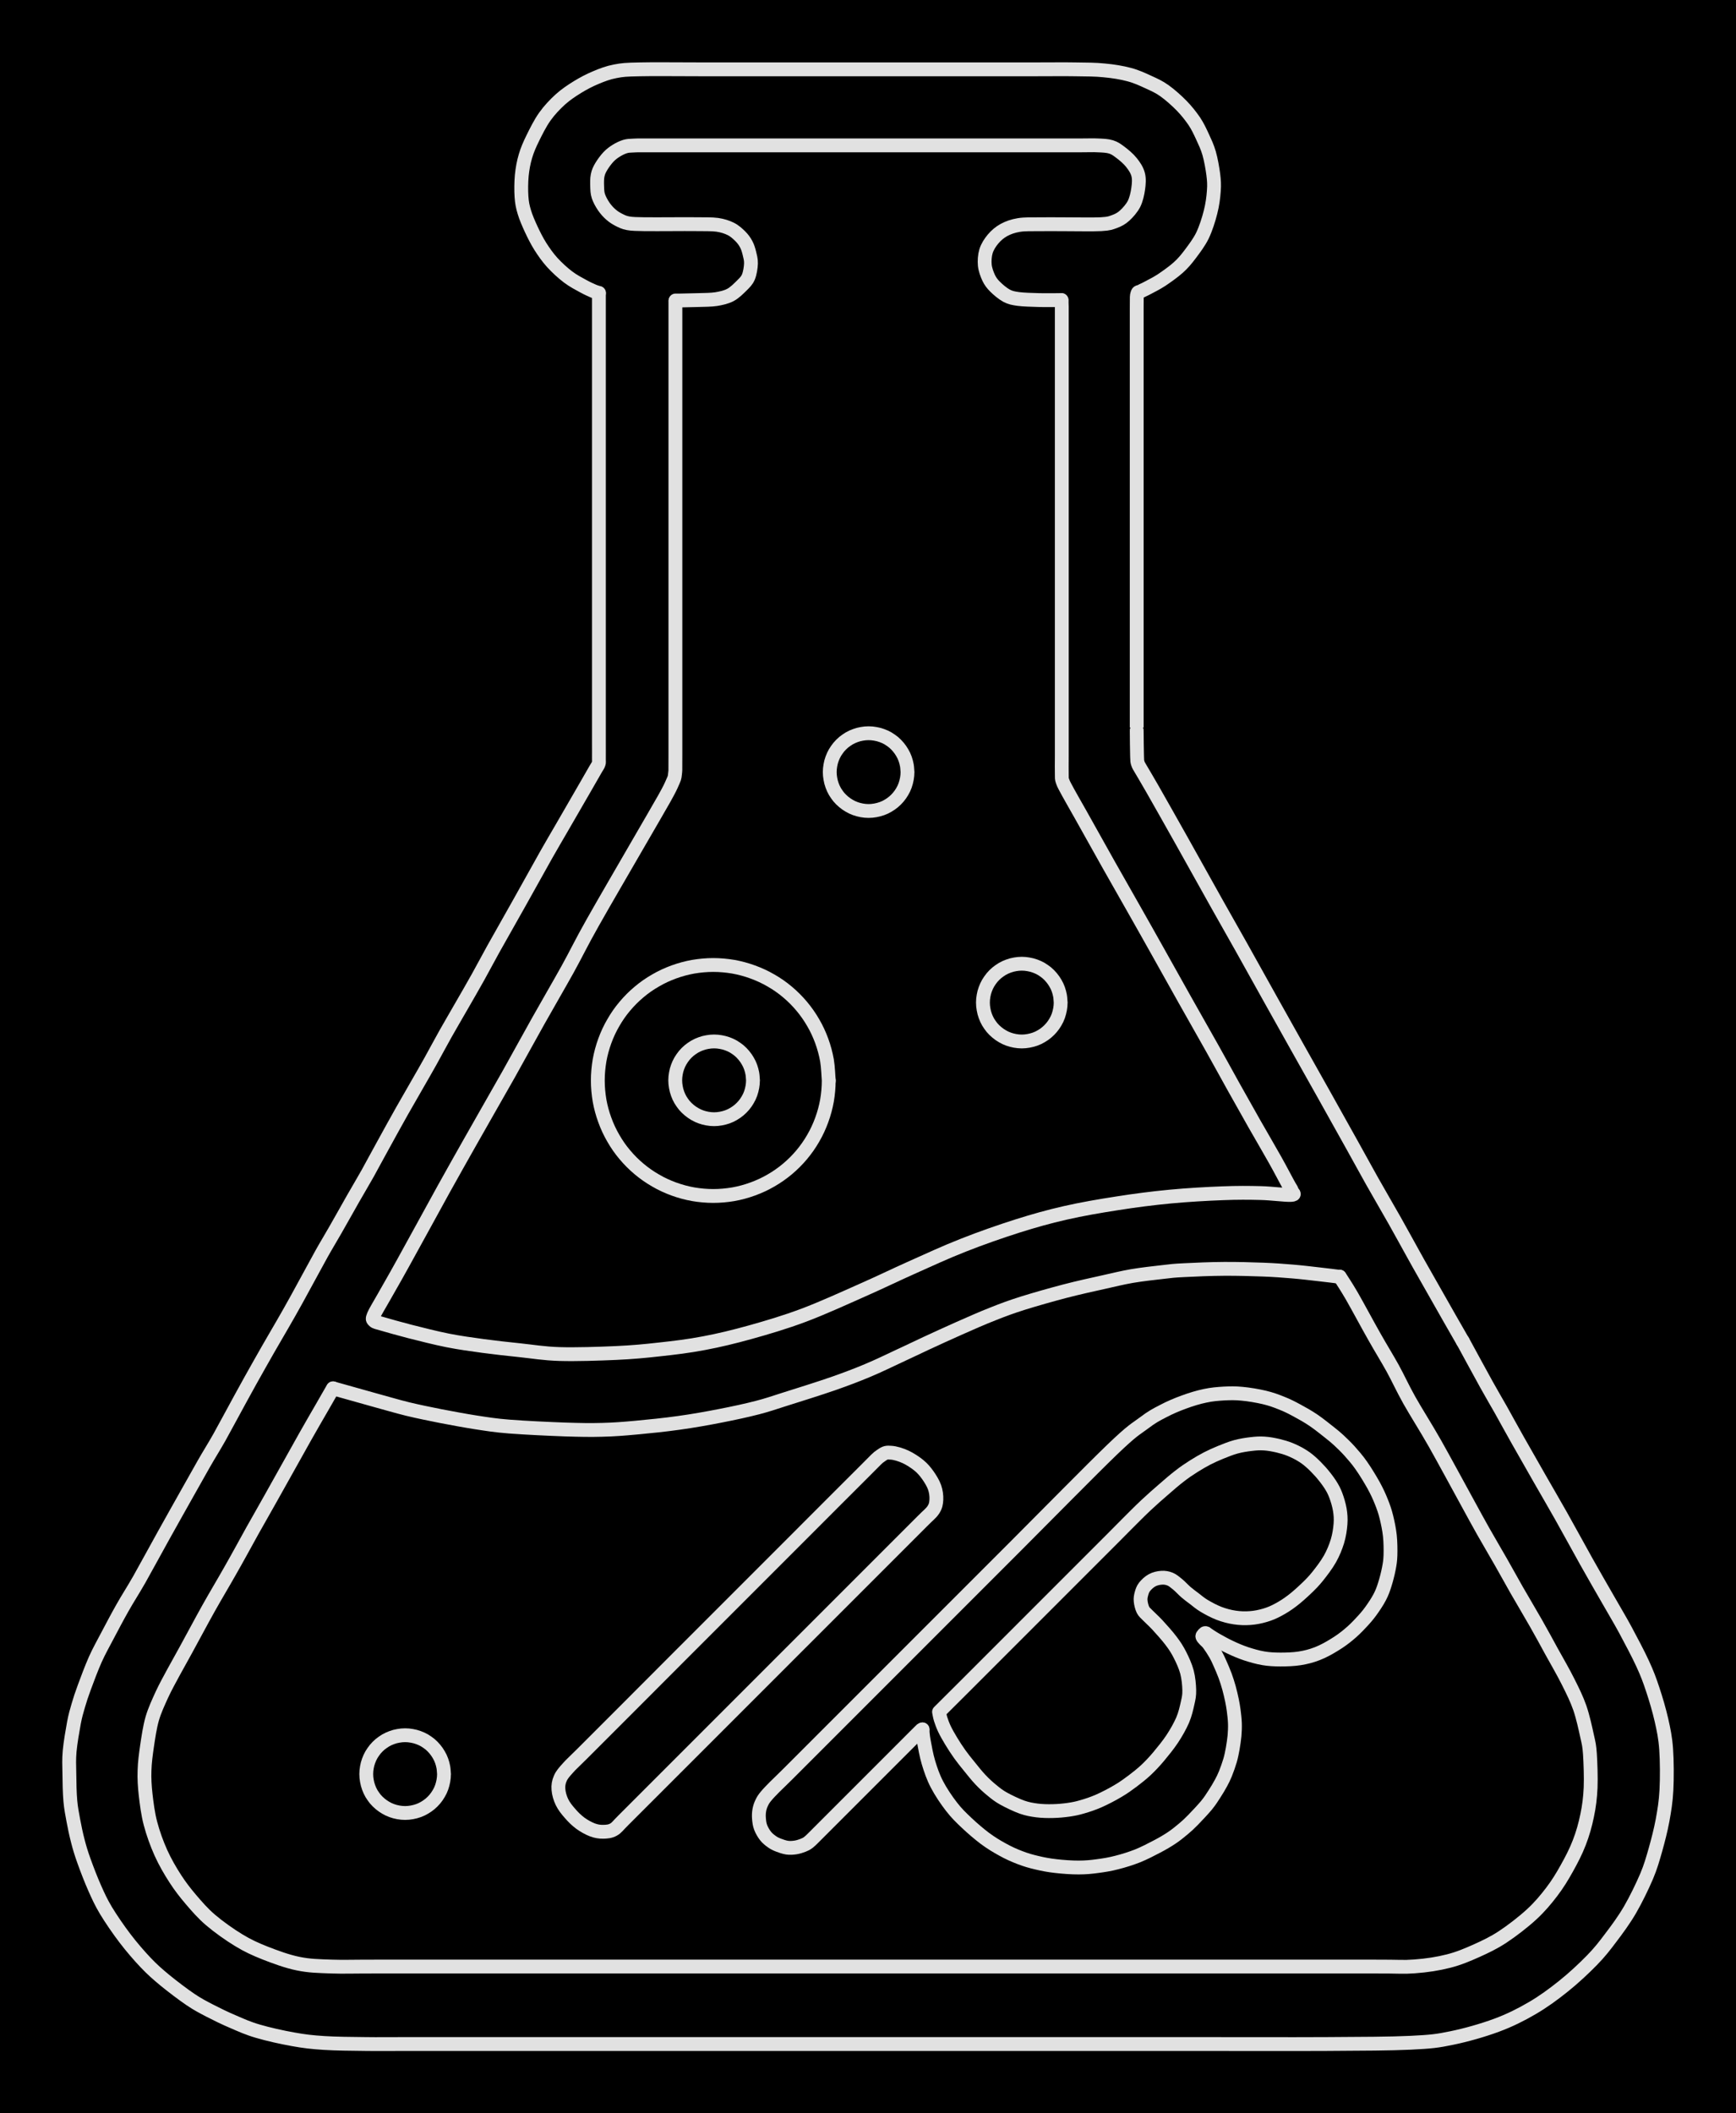 <svg version="1.1" xmlns="http://www.w3.org/2000/svg" viewBox="0 0 251.019 305.481" width="251.019" height="305.481" class="excalidraw-svg"><!-- svg-source:excalidraw --><defs><style class="style-fonts">
      </style></defs><rect x="0" y="0" width="251.019" height="305.481" fill="#000000"></rect><g stroke-linecap="round" transform="translate(97.636 150.545) rotate(0 5.618 5.618)"><path d="M11.24 5.62 C11.24 5.94, 11.21 6.27, 11.15 6.59 C11.09 6.91, 11.01 7.23, 10.9 7.54 C10.79 7.85, 10.65 8.15, 10.48 8.43 C10.32 8.71, 10.13 8.98, 9.92 9.23 C9.71 9.48, 9.48 9.71, 9.23 9.92 C8.98 10.13, 8.71 10.32, 8.43 10.48 C8.15 10.65, 7.85 10.79, 7.54 10.9 C7.23 11.01, 6.91 11.09, 6.59 11.15 C6.27 11.21, 5.94 11.24, 5.62 11.24 C5.29 11.24, 4.96 11.21, 4.64 11.15 C4.32 11.09, 4 11.01, 3.7 10.9 C3.39 10.79, 3.09 10.65, 2.81 10.48 C2.53 10.32, 2.26 10.13, 2.01 9.92 C1.76 9.71, 1.52 9.48, 1.31 9.23 C1.11 8.98, 0.92 8.71, 0.75 8.43 C0.59 8.15, 0.45 7.85, 0.34 7.54 C0.23 7.23, 0.14 6.91, 0.09 6.59 C0.03 6.27, 0 5.94, 0 5.62 C0 5.29, 0.03 4.96, 0.09 4.64 C0.14 4.32, 0.23 4, 0.34 3.7 C0.45 3.39, 0.59 3.09, 0.75 2.81 C0.92 2.53, 1.11 2.26, 1.31 2.01 C1.52 1.76, 1.76 1.52, 2.01 1.31 C2.26 1.11, 2.53 0.92, 2.81 0.75 C3.09 0.59, 3.39 0.45, 3.7 0.34 C4 0.23, 4.32 0.14, 4.64 0.09 C4.96 0.03, 5.29 0, 5.62 0 C5.94 0, 6.27 0.03, 6.59 0.09 C6.91 0.14, 7.23 0.23, 7.54 0.34 C7.85 0.45, 8.15 0.59, 8.43 0.75 C8.71 0.92, 8.98 1.11, 9.23 1.31 C9.48 1.52, 9.71 1.76, 9.92 2.01 C10.13 2.26, 10.32 2.53, 10.48 2.81 C10.65 3.09, 10.79 3.39, 10.9 3.7 C11.01 4, 11.09 4.32, 11.15 4.64 C11.21 4.96, 11.22 5.46, 11.24 5.62 C11.25 5.78, 11.25 5.46, 11.24 5.62" stroke="#E1E1E1" stroke-width="2" fill="none"></path></g><g stroke-linecap="round" transform="translate(86.441 139.492) rotate(0 16.695 16.695)"><path d="M33.39 16.69 C33.39 17.66, 33.3 18.64, 33.14 19.59 C32.97 20.55, 32.71 21.5, 32.38 22.4 C32.05 23.31, 31.64 24.2, 31.15 25.04 C30.67 25.88, 30.1 26.69, 29.48 27.43 C28.86 28.17, 28.17 28.86, 27.43 29.48 C26.69 30.1, 25.88 30.67, 25.04 31.15 C24.2 31.64, 23.31 32.05, 22.4 32.38 C21.5 32.71, 20.55 32.97, 19.59 33.14 C18.64 33.3, 17.66 33.39, 16.69 33.39 C15.73 33.39, 14.75 33.3, 13.8 33.14 C12.84 32.97, 11.89 32.71, 10.98 32.38 C10.08 32.05, 9.18 31.64, 8.35 31.15 C7.51 30.67, 6.7 30.1, 5.96 29.48 C5.22 28.86, 4.53 28.17, 3.91 27.43 C3.28 26.69, 2.72 25.88, 2.24 25.04 C1.75 24.2, 1.34 23.31, 1.01 22.4 C0.68 21.5, 0.42 20.55, 0.25 19.59 C0.09 18.64, 0 17.66, 0 16.69 C0 15.73, 0.09 14.75, 0.25 13.8 C0.42 12.84, 0.68 11.89, 1.01 10.98 C1.34 10.08, 1.75 9.18, 2.24 8.35 C2.72 7.51, 3.28 6.7, 3.91 5.96 C4.53 5.22, 5.22 4.53, 5.96 3.91 C6.7 3.28, 7.51 2.72, 8.35 2.24 C9.18 1.75, 10.08 1.34, 10.98 1.01 C11.89 0.68, 12.84 0.42, 13.8 0.25 C14.75 0.09, 15.73 0, 16.69 0 C17.66 0, 18.64 0.09, 19.59 0.25 C20.55 0.42, 21.5 0.68, 22.4 1.01 C23.31 1.34, 24.2 1.75, 25.04 2.24 C25.88 2.72, 26.69 3.28, 27.43 3.91 C28.17 4.53, 28.86 5.22, 29.48 5.96 C30.1 6.7, 30.67 7.51, 31.15 8.35 C31.64 9.18, 32.05 10.08, 32.38 10.98 C32.71 11.89, 32.97 12.84, 33.14 13.8 C33.3 14.75, 33.35 16.21, 33.39 16.69 C33.43 17.18, 33.43 16.21, 33.39 16.69" stroke="#E1E1E1" stroke-width="2" fill="none"></path></g><g stroke-linecap="round" transform="translate(142.128 139.309) rotate(0 5.618 5.618)"><path d="M11.24 5.62 C11.24 5.94, 11.21 6.27, 11.15 6.59 C11.09 6.91, 11.01 7.23, 10.9 7.54 C10.79 7.85, 10.65 8.15, 10.48 8.43 C10.32 8.71, 10.13 8.98, 9.92 9.23 C9.71 9.48, 9.48 9.71, 9.23 9.92 C8.98 10.13, 8.71 10.32, 8.43 10.48 C8.15 10.65, 7.85 10.79, 7.54 10.9 C7.23 11.01, 6.91 11.09, 6.59 11.15 C6.27 11.21, 5.94 11.24, 5.62 11.24 C5.29 11.24, 4.96 11.21, 4.64 11.15 C4.32 11.09, 4 11.01, 3.7 10.9 C3.39 10.79, 3.09 10.65, 2.81 10.48 C2.53 10.32, 2.26 10.13, 2.01 9.92 C1.76 9.71, 1.52 9.48, 1.31 9.23 C1.11 8.98, 0.92 8.71, 0.75 8.43 C0.59 8.15, 0.45 7.85, 0.34 7.54 C0.23 7.23, 0.14 6.91, 0.09 6.59 C0.03 6.27, 0 5.94, 0 5.62 C0 5.29, 0.03 4.96, 0.09 4.64 C0.14 4.32, 0.23 4, 0.34 3.7 C0.45 3.39, 0.59 3.09, 0.75 2.81 C0.92 2.53, 1.11 2.26, 1.31 2.01 C1.52 1.76, 1.76 1.52, 2.01 1.31 C2.26 1.11, 2.53 0.92, 2.81 0.75 C3.09 0.59, 3.39 0.45, 3.7 0.34 C4 0.23, 4.32 0.14, 4.64 0.09 C4.96 0.03, 5.29 0, 5.62 0 C5.94 0, 6.27 0.03, 6.59 0.09 C6.91 0.14, 7.23 0.23, 7.54 0.34 C7.85 0.45, 8.15 0.59, 8.43 0.75 C8.71 0.92, 8.98 1.11, 9.23 1.31 C9.48 1.52, 9.71 1.76, 9.92 2.01 C10.13 2.26, 10.32 2.53, 10.48 2.81 C10.65 3.09, 10.79 3.39, 10.9 3.7 C11.01 4, 11.09 4.32, 11.15 4.64 C11.21 4.96, 11.22 5.46, 11.24 5.62 C11.25 5.78, 11.25 5.46, 11.24 5.62" stroke="#E1E1E1" stroke-width="2" fill="none"></path></g><g stroke-linecap="round" transform="translate(119.979 105.99) rotate(0 5.618 5.618)"><path d="M11.24 5.62 C11.24 5.94, 11.21 6.27, 11.15 6.59 C11.09 6.91, 11.01 7.23, 10.9 7.54 C10.79 7.85, 10.65 8.15, 10.48 8.43 C10.32 8.71, 10.13 8.98, 9.92 9.23 C9.71 9.48, 9.48 9.71, 9.23 9.92 C8.98 10.13, 8.71 10.32, 8.43 10.48 C8.15 10.65, 7.85 10.79, 7.54 10.9 C7.23 11.01, 6.91 11.09, 6.59 11.15 C6.27 11.21, 5.94 11.24, 5.62 11.24 C5.29 11.24, 4.96 11.21, 4.64 11.15 C4.32 11.09, 4 11.01, 3.7 10.9 C3.39 10.79, 3.09 10.65, 2.81 10.48 C2.53 10.32, 2.26 10.13, 2.01 9.92 C1.76 9.71, 1.52 9.48, 1.31 9.23 C1.11 8.98, 0.92 8.71, 0.75 8.43 C0.59 8.15, 0.45 7.85, 0.34 7.54 C0.23 7.23, 0.14 6.91, 0.09 6.59 C0.03 6.27, 0 5.94, 0 5.62 C0 5.29, 0.03 4.96, 0.09 4.64 C0.14 4.32, 0.23 4, 0.34 3.7 C0.45 3.39, 0.59 3.09, 0.75 2.81 C0.92 2.53, 1.11 2.26, 1.31 2.01 C1.52 1.76, 1.76 1.52, 2.01 1.31 C2.26 1.11, 2.53 0.92, 2.81 0.75 C3.09 0.59, 3.39 0.45, 3.7 0.34 C4 0.23, 4.32 0.14, 4.64 0.09 C4.96 0.03, 5.29 0, 5.62 0 C5.94 0, 6.27 0.03, 6.59 0.09 C6.91 0.14, 7.23 0.23, 7.54 0.34 C7.85 0.45, 8.15 0.59, 8.43 0.75 C8.71 0.92, 8.98 1.11, 9.23 1.31 C9.48 1.52, 9.71 1.76, 9.92 2.01 C10.13 2.26, 10.32 2.53, 10.48 2.81 C10.65 3.09, 10.79 3.39, 10.9 3.7 C11.01 4, 11.09 4.32, 11.15 4.64 C11.21 4.96, 11.22 5.46, 11.24 5.62 C11.25 5.78, 11.25 5.46, 11.24 5.62" stroke="#E1E1E1" stroke-width="2" fill="none"></path></g><g stroke-linecap="round"><g transform="translate(97.66 43.54) rotate(0 22.774 76.016)"><path d="M0 0 C0 1.86, 0 6.17, 0 11.15 C0 16.13, 0 23.56, 0 29.87 C0 36.17, 0 43.07, 0 48.99 C0 54.91, 0.01 62.19, 0 65.41 C-0.01 68.62, 0.01 67.59, -0.05 68.28 C-0.12 68.97, -0.15 68.93, -0.41 69.54 C-0.68 70.16, -0.8 70.45, -1.65 71.97 C-2.5 73.48, -3.78 75.65, -5.5 78.63 C-7.22 81.62, -10.29 86.86, -11.97 89.85 C-13.66 92.84, -14.28 94.21, -15.59 96.58 C-16.91 98.95, -18.43 101.55, -19.85 104.08 C-21.27 106.61, -22.48 108.84, -24.12 111.77 C-25.77 114.69, -28.16 118.84, -29.72 121.61 C-31.28 124.37, -31.89 125.45, -33.5 128.34 C-35.1 131.23, -37.88 136.35, -39.34 138.97 C-40.79 141.6, -41.52 142.82, -42.23 144.09 C-42.94 145.36, -43.39 146.04, -43.62 146.59 C-43.84 147.14, -43.8 147.18, -43.58 147.39 C-43.37 147.6, -43.17 147.59, -42.3 147.85 C-41.44 148.1, -39.94 148.53, -38.38 148.93 C-36.82 149.32, -34.7 149.87, -32.93 150.22 C-31.16 150.57, -29.51 150.79, -27.77 151.03 C-26.03 151.26, -24.33 151.45, -22.49 151.64 C-20.65 151.83, -19.06 152.12, -16.74 152.19 C-14.43 152.26, -11.01 152.15, -8.59 152.04 C-6.18 151.93, -4.39 151.76, -2.27 151.52 C-0.15 151.29, 1.95 151.04, 4.13 150.62 C6.32 150.21, 8.43 149.7, 10.84 149.03 C13.24 148.36, 15.86 147.59, 18.55 146.58 C21.24 145.57, 24.39 144.13, 26.98 142.98 C29.58 141.84, 31.69 140.8, 34.13 139.71 C36.57 138.62, 39.09 137.45, 41.65 136.45 C44.2 135.44, 47.02 134.46, 49.47 133.68 C51.92 132.91, 53.94 132.34, 56.35 131.79 C58.76 131.24, 61.38 130.79, 63.91 130.4 C66.44 130, 69 129.67, 71.53 129.43 C74.06 129.19, 76.91 129.03, 79.09 128.95 C81.27 128.86, 82.96 128.88, 84.61 128.92 C86.27 128.96, 88.26 129.24, 89.02 129.19 C89.78 129.14, 89.24 128.92, 89.16 128.64 C89.08 128.35, 88.94 128.25, 88.53 127.48 C88.11 126.72, 87.47 125.47, 86.67 124.05 C85.87 122.62, 84.72 120.67, 83.72 118.91 C82.73 117.15, 81.68 115.3, 80.67 113.49 C79.66 111.68, 78.84 110.16, 77.66 108.06 C76.49 105.97, 74.94 103.27, 73.63 100.93 C72.31 98.59, 70.96 96.16, 69.76 94.02 C68.56 91.87, 67.58 90.15, 66.4 88.06 C65.22 85.97, 63.98 83.81, 62.67 81.49 C61.37 79.17, 59.53 75.87, 58.55 74.13 C57.57 72.39, 57.24 71.84, 56.81 71.05 C56.39 70.26, 56.14 69.86, 55.99 69.41 C55.83 68.96, 55.89 68.96, 55.87 68.34 C55.85 67.73, 55.87 67.02, 55.87 65.72 C55.87 64.42, 55.87 62.73, 55.87 60.54 C55.87 58.35, 55.87 55.66, 55.87 52.58 C55.87 49.51, 55.87 46.05, 55.87 42.08 C55.87 38.11, 55.87 32.56, 55.87 28.77 C55.87 24.98, 55.87 23.64, 55.87 19.34 C55.87 15.04, 55.87 6.09, 55.87 3 C55.87 -0.09, 55.87 1.33, 55.87 0.8 C55.86 0.27, 55.84 0, 55.83 -0.16 M0 0 C0 1.86, 0 6.17, 0 11.15 C0 16.13, 0 23.56, 0 29.87 C0 36.17, 0 43.07, 0 48.99 C0 54.91, 0.01 62.19, 0 65.41 C-0.01 68.62, 0.01 67.59, -0.05 68.28 C-0.12 68.97, -0.15 68.93, -0.41 69.54 C-0.68 70.16, -0.8 70.45, -1.65 71.97 C-2.5 73.48, -3.78 75.65, -5.5 78.63 C-7.22 81.62, -10.29 86.86, -11.97 89.85 C-13.66 92.84, -14.28 94.21, -15.59 96.58 C-16.91 98.95, -18.43 101.55, -19.85 104.08 C-21.27 106.61, -22.48 108.84, -24.12 111.77 C-25.77 114.69, -28.16 118.84, -29.72 121.61 C-31.28 124.37, -31.89 125.45, -33.5 128.34 C-35.1 131.23, -37.88 136.35, -39.34 138.97 C-40.79 141.6, -41.52 142.82, -42.23 144.09 C-42.94 145.36, -43.39 146.04, -43.62 146.59 C-43.84 147.14, -43.8 147.18, -43.58 147.39 C-43.37 147.6, -43.17 147.59, -42.3 147.85 C-41.44 148.1, -39.94 148.53, -38.38 148.93 C-36.82 149.32, -34.7 149.87, -32.93 150.22 C-31.16 150.57, -29.51 150.79, -27.77 151.03 C-26.03 151.26, -24.33 151.45, -22.49 151.64 C-20.65 151.83, -19.06 152.12, -16.74 152.19 C-14.43 152.26, -11.01 152.15, -8.59 152.04 C-6.18 151.93, -4.39 151.76, -2.27 151.52 C-0.15 151.29, 1.95 151.04, 4.13 150.62 C6.32 150.21, 8.43 149.7, 10.84 149.03 C13.24 148.36, 15.86 147.59, 18.55 146.58 C21.24 145.57, 24.39 144.13, 26.98 142.98 C29.58 141.84, 31.69 140.8, 34.13 139.71 C36.57 138.62, 39.09 137.45, 41.65 136.45 C44.2 135.44, 47.02 134.46, 49.47 133.68 C51.92 132.91, 53.94 132.34, 56.35 131.79 C58.76 131.24, 61.38 130.79, 63.91 130.4 C66.44 130, 69 129.67, 71.53 129.43 C74.06 129.19, 76.91 129.03, 79.09 128.95 C81.27 128.86, 82.96 128.88, 84.61 128.92 C86.27 128.96, 88.26 129.24, 89.02 129.19 C89.78 129.14, 89.24 128.92, 89.16 128.64 C89.08 128.35, 88.94 128.25, 88.53 127.48 C88.11 126.72, 87.47 125.47, 86.67 124.05 C85.87 122.62, 84.72 120.67, 83.72 118.91 C82.73 117.15, 81.68 115.3, 80.67 113.49 C79.66 111.68, 78.84 110.16, 77.66 108.06 C76.49 105.97, 74.94 103.27, 73.63 100.93 C72.31 98.59, 70.96 96.16, 69.76 94.02 C68.56 91.87, 67.58 90.15, 66.4 88.06 C65.22 85.97, 63.98 83.81, 62.67 81.49 C61.37 79.17, 59.53 75.87, 58.55 74.13 C57.57 72.39, 57.24 71.84, 56.81 71.05 C56.39 70.26, 56.14 69.86, 55.99 69.41 C55.83 68.96, 55.89 68.96, 55.87 68.34 C55.85 67.73, 55.87 67.02, 55.87 65.72 C55.87 64.42, 55.87 62.73, 55.87 60.54 C55.87 58.35, 55.87 55.66, 55.87 52.58 C55.87 49.51, 55.87 46.05, 55.87 42.08 C55.87 38.11, 55.87 32.56, 55.87 28.77 C55.87 24.98, 55.87 23.64, 55.87 19.34 C55.87 15.04, 55.87 6.09, 55.87 3 C55.87 -0.09, 55.87 1.33, 55.87 0.8 C55.86 0.27, 55.84 0, 55.83 -0.16" stroke="#E1E1E1" stroke-width="2" fill="none"></path></g></g><mask></mask><g stroke-linecap="round"><g transform="translate(153.488 43.376) rotate(0 -28.026 -11.153)"><path d="M0 0 C-0.55 0, -2.28 0.03, -3.32 0 C-4.36 -0.03, -5.48 -0.06, -6.25 -0.16 C-7.02 -0.27, -7.38 -0.34, -7.94 -0.63 C-8.5 -0.93, -9.18 -1.51, -9.61 -1.94 C-10.04 -2.37, -10.28 -2.7, -10.53 -3.21 C-10.77 -3.73, -11.02 -4.39, -11.09 -5.04 C-11.15 -5.68, -11.1 -6.45, -10.91 -7.08 C-10.71 -7.71, -10.32 -8.32, -9.89 -8.83 C-9.46 -9.34, -8.94 -9.79, -8.32 -10.13 C-7.69 -10.47, -7.01 -10.71, -6.16 -10.85 C-5.32 -10.99, -4.32 -10.95, -3.24 -10.96 C-2.16 -10.98, -1.17 -10.96, 0.32 -10.96 C1.82 -10.97, 4.51 -10.9, 5.73 -10.97 C6.96 -11.04, 7.12 -11.16, 7.69 -11.36 C8.26 -11.57, 8.66 -11.79, 9.13 -12.21 C9.6 -12.64, 10.16 -13.27, 10.49 -13.91 C10.81 -14.56, 10.99 -15.38, 11.09 -16.09 C11.19 -16.8, 11.25 -17.53, 11.08 -18.16 C10.91 -18.8, 10.52 -19.38, 10.09 -19.91 C9.67 -20.44, 9.03 -20.97, 8.54 -21.34 C8.05 -21.71, 7.71 -21.97, 7.16 -22.14 C6.6 -22.31, 5.98 -22.33, 5.22 -22.36 C4.45 -22.4, 4.34 -22.36, 2.56 -22.36 C0.78 -22.36, -1.88 -22.36, -5.48 -22.36 C-9.09 -22.36, -14.41 -22.36, -19.08 -22.36 C-23.76 -22.36, -29.31 -22.36, -33.53 -22.36 C-37.74 -22.36, -40.14 -22.36, -44.38 -22.36 C-48.63 -22.36, -56.1 -22.36, -59.01 -22.36 C-61.92 -22.36, -61.14 -22.37, -61.82 -22.34 C-62.5 -22.31, -62.68 -22.31, -63.11 -22.19 C-63.53 -22.06, -63.96 -21.85, -64.35 -21.61 C-64.75 -21.36, -65.12 -21.1, -65.49 -20.71 C-65.85 -20.33, -66.28 -19.75, -66.54 -19.31 C-66.81 -18.86, -66.97 -18.52, -67.07 -18.03 C-67.17 -17.55, -67.16 -16.91, -67.14 -16.41 C-67.12 -15.9, -67.12 -15.49, -66.96 -15.01 C-66.8 -14.53, -66.49 -13.97, -66.19 -13.53 C-65.89 -13.09, -65.52 -12.68, -65.16 -12.37 C-64.8 -12.05, -64.46 -11.84, -64.05 -11.62 C-63.63 -11.41, -63.27 -11.21, -62.66 -11.1 C-62.05 -10.99, -61.44 -10.99, -60.4 -10.97 C-59.35 -10.95, -57.67 -10.97, -56.39 -10.97 C-55.11 -10.97, -53.82 -10.99, -52.71 -10.97 C-51.61 -10.95, -50.6 -10.99, -49.78 -10.88 C-48.97 -10.76, -48.36 -10.55, -47.81 -10.28 C-47.25 -10, -46.82 -9.59, -46.45 -9.23 C-46.08 -8.86, -45.81 -8.49, -45.6 -8.09 C-45.38 -7.69, -45.26 -7.28, -45.14 -6.81 C-45.03 -6.34, -44.88 -5.86, -44.9 -5.28 C-44.92 -4.7, -45.05 -3.87, -45.27 -3.34 C-45.5 -2.8, -45.82 -2.51, -46.25 -2.08 C-46.69 -1.65, -47.25 -1.07, -47.87 -0.74 C-48.48 -0.42, -49.15 -0.27, -49.92 -0.14 C-50.7 -0.02, -51.63 -0.03, -52.49 0 C-53.35 0.03, -54.54 0.05, -55.09 0.06 C-55.64 0.07, -55.69 0.06, -55.81 0.06 M0 0 C-0.55 0, -2.28 0.03, -3.32 0 C-4.36 -0.03, -5.48 -0.06, -6.25 -0.16 C-7.02 -0.27, -7.38 -0.34, -7.94 -0.63 C-8.5 -0.93, -9.18 -1.51, -9.61 -1.94 C-10.04 -2.37, -10.28 -2.7, -10.53 -3.21 C-10.77 -3.73, -11.02 -4.39, -11.09 -5.04 C-11.15 -5.68, -11.1 -6.45, -10.91 -7.08 C-10.71 -7.71, -10.32 -8.32, -9.89 -8.83 C-9.46 -9.34, -8.94 -9.79, -8.32 -10.13 C-7.69 -10.47, -7.01 -10.71, -6.16 -10.85 C-5.32 -10.99, -4.32 -10.95, -3.24 -10.96 C-2.16 -10.98, -1.17 -10.96, 0.32 -10.96 C1.82 -10.97, 4.51 -10.9, 5.73 -10.97 C6.96 -11.04, 7.12 -11.16, 7.69 -11.36 C8.26 -11.57, 8.66 -11.79, 9.13 -12.21 C9.6 -12.64, 10.16 -13.27, 10.49 -13.91 C10.81 -14.56, 10.99 -15.38, 11.09 -16.09 C11.19 -16.8, 11.25 -17.53, 11.08 -18.16 C10.91 -18.8, 10.52 -19.38, 10.09 -19.91 C9.67 -20.44, 9.03 -20.97, 8.54 -21.34 C8.05 -21.71, 7.71 -21.97, 7.16 -22.14 C6.6 -22.31, 5.98 -22.33, 5.22 -22.36 C4.45 -22.4, 4.34 -22.36, 2.56 -22.36 C0.78 -22.36, -1.88 -22.36, -5.48 -22.36 C-9.09 -22.36, -14.41 -22.36, -19.08 -22.36 C-23.76 -22.36, -29.31 -22.36, -33.53 -22.36 C-37.74 -22.36, -40.14 -22.36, -44.38 -22.36 C-48.63 -22.36, -56.1 -22.36, -59.01 -22.36 C-61.92 -22.36, -61.14 -22.37, -61.82 -22.34 C-62.5 -22.31, -62.68 -22.31, -63.11 -22.19 C-63.53 -22.06, -63.96 -21.85, -64.35 -21.61 C-64.75 -21.36, -65.12 -21.1, -65.49 -20.71 C-65.85 -20.33, -66.28 -19.75, -66.54 -19.31 C-66.81 -18.86, -66.97 -18.52, -67.07 -18.03 C-67.17 -17.55, -67.16 -16.91, -67.14 -16.41 C-67.12 -15.9, -67.12 -15.49, -66.96 -15.01 C-66.8 -14.53, -66.49 -13.97, -66.19 -13.53 C-65.89 -13.09, -65.52 -12.68, -65.16 -12.37 C-64.8 -12.05, -64.46 -11.84, -64.05 -11.62 C-63.63 -11.41, -63.27 -11.21, -62.66 -11.1 C-62.05 -10.99, -61.44 -10.99, -60.4 -10.97 C-59.35 -10.95, -57.67 -10.97, -56.39 -10.97 C-55.11 -10.97, -53.82 -10.99, -52.71 -10.97 C-51.61 -10.95, -50.6 -10.99, -49.78 -10.88 C-48.97 -10.76, -48.36 -10.55, -47.81 -10.28 C-47.25 -10, -46.82 -9.59, -46.45 -9.23 C-46.08 -8.86, -45.81 -8.49, -45.6 -8.09 C-45.38 -7.69, -45.26 -7.28, -45.14 -6.81 C-45.03 -6.34, -44.88 -5.86, -44.9 -5.28 C-44.92 -4.7, -45.05 -3.87, -45.27 -3.34 C-45.5 -2.8, -45.82 -2.51, -46.25 -2.08 C-46.69 -1.65, -47.25 -1.07, -47.87 -0.74 C-48.48 -0.42, -49.15 -0.27, -49.92 -0.14 C-50.7 -0.02, -51.63 -0.03, -52.49 0 C-53.35 0.03, -54.54 0.05, -55.09 0.06 C-55.64 0.07, -55.69 0.06, -55.81 0.06" stroke="#E1E1E1" stroke-width="2" fill="none"></path></g></g><mask></mask><g stroke-linecap="round"><g transform="translate(86.599 42.347) rotate(0 38.893 126.56)"><path d="M0 0 C0 0.49, 0 -0.3, 0 2.93 C0 6.15, 0 14.34, 0 19.37 C0 24.41, 0 28.29, 0 33.16 C0 38.03, 0 43.89, 0 48.6 C0 53.31, 0 58.7, 0 61.41 C0 64.13, 0 63.92, 0 64.91 C0 65.89, 0.01 66.79, 0 67.31 C-0.01 67.83, 0.05 67.78, -0.03 68.03 C-0.11 68.29, -0.18 68.33, -0.48 68.85 C-0.78 69.38, -1.3 70.27, -1.83 71.2 C-2.37 72.12, -3.07 73.35, -3.69 74.42 C-4.31 75.48, -4.87 76.46, -5.53 77.6 C-6.19 78.74, -6.64 79.49, -7.64 81.25 C-8.63 83.02, -10.24 85.91, -11.51 88.18 C-12.78 90.44, -14.26 93.05, -15.26 94.83 C-16.25 96.62, -16.69 97.48, -17.47 98.88 C-18.25 100.27, -19.15 101.84, -19.94 103.2 C-20.72 104.57, -21.43 105.76, -22.16 107.06 C-22.89 108.36, -23.68 109.84, -24.34 111.03 C-25 112.21, -25.44 112.97, -26.13 114.17 C-26.82 115.37, -27.61 116.73, -28.47 118.25 C-29.32 119.76, -30.43 121.77, -31.25 123.27 C-32.08 124.76, -32.71 125.96, -33.42 127.24 C-34.14 128.51, -34.76 129.56, -35.55 130.93 C-36.33 132.3, -37.36 134.15, -38.12 135.47 C-38.87 136.79, -39.33 137.51, -40.08 138.85 C-40.83 140.19, -41.83 142.08, -42.62 143.5 C-43.4 144.93, -44.06 146.15, -44.77 147.39 C-45.47 148.64, -46.12 149.73, -46.83 150.96 C-47.54 152.19, -48.18 153.28, -49.02 154.78 C-49.87 156.28, -50.93 158.18, -51.9 159.96 C-52.88 161.74, -54.03 163.91, -54.89 165.45 C-55.76 166.98, -56.33 167.86, -57.08 169.17 C-57.83 170.48, -58.43 171.57, -59.42 173.32 C-60.4 175.07, -61.81 177.56, -62.98 179.67 C-64.16 181.78, -65.48 184.24, -66.46 185.97 C-67.45 187.7, -68.12 188.7, -68.88 190.05 C-69.64 191.39, -70.37 192.78, -71.03 194.03 C-71.68 195.28, -72.26 196.28, -72.82 197.53 C-73.38 198.79, -74 200.46, -74.41 201.57 C-74.82 202.68, -75.03 203.34, -75.28 204.19 C-75.53 205.05, -75.7 205.6, -75.91 206.7 C-76.11 207.8, -76.42 209.57, -76.53 210.79 C-76.64 212.01, -76.59 212.83, -76.57 214.03 C-76.56 215.22, -76.53 216.83, -76.43 217.97 C-76.33 219.1, -76.16 219.87, -75.99 220.83 C-75.81 221.79, -75.61 222.75, -75.36 223.72 C-75.11 224.7, -74.87 225.51, -74.46 226.65 C-74.05 227.8, -73.43 229.41, -72.9 230.6 C-72.37 231.79, -72 232.61, -71.28 233.82 C-70.55 235.03, -69.48 236.59, -68.52 237.85 C-67.56 239.11, -66.48 240.36, -65.52 241.37 C-64.56 242.38, -63.82 243.02, -62.75 243.91 C-61.67 244.79, -60.15 245.95, -59.07 246.68 C-57.99 247.41, -57.29 247.76, -56.26 248.3 C-55.23 248.83, -54.07 249.4, -52.91 249.89 C-51.75 250.39, -50.76 250.85, -49.31 251.27 C-47.86 251.7, -45.8 252.16, -44.21 252.44 C-42.61 252.73, -41.48 252.86, -39.74 252.97 C-38.01 253.08, -35.87 253.1, -33.8 253.12 C-31.72 253.15, -30.64 253.12, -27.31 253.12 C-23.98 253.12, -19.12 253.12, -13.83 253.12 C-8.54 253.12, -1.89 253.12, 4.43 253.12 C10.76 253.12, 17.89 253.12, 24.12 253.12 C30.35 253.12, 35.42 253.12, 41.81 253.12 C48.19 253.12, 55.25 253.12, 62.43 253.12 C69.6 253.12, 77.72 253.12, 84.85 253.12 C91.99 253.12, 99.82 253.15, 105.23 253.12 C110.65 253.09, 114.35 253.08, 117.36 252.94 C120.37 252.79, 121.22 252.69, 123.29 252.26 C125.36 251.84, 127.85 251.13, 129.79 250.41 C131.73 249.69, 133.32 248.89, 134.93 247.95 C136.55 247.01, 138.03 245.92, 139.48 244.76 C140.92 243.61, 142.45 242.18, 143.59 241.01 C144.73 239.84, 145.4 238.97, 146.31 237.76 C147.23 236.55, 148.22 235.21, 149.08 233.74 C149.94 232.26, 150.87 230.34, 151.49 228.89 C152.1 227.45, 152.38 226.4, 152.77 225.05 C153.15 223.7, 153.53 222.23, 153.8 220.79 C154.06 219.35, 154.27 218.13, 154.36 216.41 C154.45 214.7, 154.44 212.19, 154.32 210.51 C154.2 208.82, 153.96 207.72, 153.64 206.29 C153.31 204.85, 152.84 203.25, 152.39 201.9 C151.94 200.54, 151.6 199.61, 150.93 198.16 C150.27 196.72, 149.25 194.81, 148.41 193.24 C147.56 191.67, 146.77 190.38, 145.84 188.74 C144.9 187.1, 143.9 185.38, 142.79 183.4 C141.68 181.42, 140.29 178.85, 139.16 176.85 C138.04 174.86, 137.1 173.27, 136.05 171.43 C135 169.59, 133.8 167.49, 132.86 165.83 C131.92 164.17, 131.18 162.8, 130.43 161.46 C129.67 160.11, 129.25 159.44, 128.33 157.78 C127.41 156.13, 125.49 152.57, 124.92 151.53 M0 0 C0 0.49, 0 -0.3, 0 2.93 C0 6.15, 0 14.34, 0 19.37 C0 24.41, 0 28.29, 0 33.16 C0 38.03, 0 43.89, 0 48.6 C0 53.31, 0 58.7, 0 61.41 C0 64.13, 0 63.92, 0 64.91 C0 65.89, 0.01 66.79, 0 67.31 C-0.01 67.83, 0.05 67.78, -0.03 68.03 C-0.11 68.29, -0.18 68.33, -0.48 68.85 C-0.78 69.38, -1.3 70.27, -1.83 71.2 C-2.37 72.12, -3.07 73.35, -3.69 74.42 C-4.31 75.48, -4.87 76.46, -5.53 77.6 C-6.19 78.74, -6.64 79.49, -7.64 81.25 C-8.63 83.02, -10.24 85.91, -11.51 88.18 C-12.78 90.44, -14.26 93.05, -15.26 94.83 C-16.25 96.62, -16.69 97.48, -17.47 98.88 C-18.25 100.27, -19.15 101.84, -19.94 103.2 C-20.72 104.57, -21.43 105.76, -22.16 107.06 C-22.89 108.36, -23.68 109.84, -24.34 111.03 C-25 112.21, -25.44 112.97, -26.13 114.17 C-26.82 115.37, -27.61 116.73, -28.47 118.25 C-29.32 119.76, -30.43 121.77, -31.25 123.27 C-32.08 124.76, -32.71 125.96, -33.42 127.24 C-34.14 128.51, -34.76 129.56, -35.55 130.93 C-36.33 132.3, -37.36 134.15, -38.12 135.47 C-38.87 136.79, -39.33 137.51, -40.08 138.85 C-40.83 140.19, -41.83 142.08, -42.62 143.5 C-43.4 144.93, -44.06 146.15, -44.77 147.39 C-45.47 148.64, -46.12 149.73, -46.83 150.96 C-47.54 152.19, -48.18 153.28, -49.02 154.78 C-49.87 156.28, -50.93 158.18, -51.9 159.96 C-52.88 161.74, -54.03 163.91, -54.89 165.45 C-55.76 166.98, -56.33 167.86, -57.08 169.17 C-57.83 170.48, -58.43 171.57, -59.42 173.32 C-60.4 175.07, -61.81 177.56, -62.98 179.67 C-64.16 181.78, -65.48 184.24, -66.46 185.97 C-67.45 187.7, -68.12 188.7, -68.88 190.05 C-69.64 191.39, -70.37 192.78, -71.03 194.03 C-71.68 195.28, -72.26 196.28, -72.82 197.53 C-73.38 198.79, -74 200.46, -74.41 201.57 C-74.82 202.68, -75.03 203.34, -75.28 204.19 C-75.53 205.05, -75.7 205.6, -75.91 206.7 C-76.11 207.8, -76.42 209.57, -76.53 210.79 C-76.64 212.01, -76.59 212.83, -76.57 214.03 C-76.56 215.22, -76.53 216.83, -76.43 217.97 C-76.33 219.1, -76.16 219.87, -75.99 220.83 C-75.81 221.79, -75.61 222.75, -75.36 223.72 C-75.11 224.7, -74.87 225.51, -74.46 226.65 C-74.05 227.8, -73.43 229.41, -72.9 230.6 C-72.37 231.79, -72 232.61, -71.28 233.82 C-70.55 235.03, -69.48 236.59, -68.52 237.85 C-67.56 239.11, -66.48 240.36, -65.52 241.37 C-64.56 242.38, -63.82 243.02, -62.75 243.91 C-61.67 244.79, -60.15 245.95, -59.07 246.68 C-57.99 247.41, -57.29 247.76, -56.26 248.3 C-55.23 248.83, -54.07 249.4, -52.91 249.89 C-51.75 250.39, -50.76 250.85, -49.31 251.27 C-47.86 251.7, -45.8 252.16, -44.21 252.44 C-42.61 252.73, -41.48 252.86, -39.74 252.97 C-38.01 253.08, -35.87 253.1, -33.8 253.12 C-31.72 253.15, -30.64 253.12, -27.31 253.12 C-23.98 253.12, -19.12 253.12, -13.83 253.12 C-8.54 253.12, -1.89 253.12, 4.43 253.12 C10.76 253.12, 17.89 253.12, 24.12 253.12 C30.35 253.12, 35.42 253.12, 41.81 253.12 C48.19 253.12, 55.25 253.12, 62.43 253.12 C69.6 253.12, 77.72 253.12, 84.85 253.12 C91.99 253.12, 99.82 253.15, 105.23 253.12 C110.65 253.09, 114.35 253.08, 117.36 252.94 C120.37 252.79, 121.22 252.69, 123.29 252.26 C125.36 251.84, 127.85 251.13, 129.79 250.41 C131.73 249.69, 133.32 248.89, 134.93 247.95 C136.55 247.01, 138.03 245.92, 139.48 244.76 C140.92 243.61, 142.45 242.18, 143.59 241.01 C144.73 239.84, 145.4 238.97, 146.31 237.76 C147.23 236.55, 148.22 235.21, 149.08 233.74 C149.94 232.26, 150.87 230.34, 151.49 228.89 C152.1 227.45, 152.38 226.4, 152.77 225.05 C153.15 223.7, 153.53 222.23, 153.8 220.79 C154.06 219.35, 154.27 218.13, 154.36 216.41 C154.45 214.7, 154.44 212.19, 154.32 210.51 C154.2 208.82, 153.96 207.72, 153.64 206.29 C153.31 204.85, 152.84 203.25, 152.39 201.9 C151.94 200.54, 151.6 199.61, 150.93 198.16 C150.27 196.72, 149.25 194.81, 148.41 193.24 C147.56 191.67, 146.77 190.38, 145.84 188.74 C144.9 187.1, 143.9 185.38, 142.79 183.4 C141.68 181.42, 140.29 178.85, 139.16 176.85 C138.04 174.86, 137.1 173.27, 136.05 171.43 C135 169.59, 133.8 167.49, 132.86 165.83 C131.92 164.17, 131.18 162.8, 130.43 161.46 C129.67 160.11, 129.25 159.44, 128.33 157.78 C127.41 156.13, 125.49 152.57, 124.92 151.53" stroke="#E1E1E1" stroke-width="2" fill="none"></path></g></g><mask></mask><g stroke-linecap="round"><g transform="translate(211.515 193.894) rotate(0 -68.055 -91.937)"><path d="M0 0 C-0.31 -0.54, -0.97 -1.68, -1.87 -3.26 C-2.77 -4.83, -4.49 -7.86, -5.38 -9.44 C-6.28 -11.02, -6.49 -11.39, -7.23 -12.73 C-7.98 -14.07, -8.88 -15.74, -9.86 -17.47 C-10.84 -19.2, -12.09 -21.34, -13.1 -23.13 C-14.11 -24.92, -14.72 -26.08, -15.91 -28.2 C-17.09 -30.33, -18.85 -33.46, -20.2 -35.88 C-21.56 -38.29, -22.8 -40.5, -24.04 -42.71 C-25.28 -44.93, -26.32 -46.78, -27.66 -49.17 C-28.99 -51.56, -30.75 -54.71, -32.05 -57.04 C-33.36 -59.36, -34.06 -60.59, -35.49 -63.13 C-36.91 -65.68, -39.06 -69.53, -40.62 -72.31 C-42.18 -75.09, -43.89 -78.11, -44.86 -79.81 C-45.83 -81.52, -46.11 -81.93, -46.46 -82.55 C-46.81 -83.17, -46.87 -83.19, -46.98 -83.53 C-47.08 -83.87, -47.08 -83.8, -47.1 -84.58 C-47.13 -85.37, -47.14 -87.36, -47.15 -88.26 C-47.15 -89.16, -47.15 -87.29, -47.15 -90 C-47.15 -92.7, -47.15 -99.65, -47.15 -104.51 C-47.15 -109.38, -47.15 -113.43, -47.15 -119.17 C-47.15 -124.91, -47.15 -133.92, -47.15 -138.94 C-47.15 -143.95, -47.16 -147.19, -47.15 -149.26 C-47.13 -151.34, -47.17 -150.96, -47.07 -151.38 C-46.97 -151.8, -46.82 -151.63, -46.57 -151.78 C-46.32 -151.93, -46.1 -151.99, -45.59 -152.27 C-45.09 -152.54, -44.28 -152.93, -43.54 -153.42 C-42.8 -153.92, -41.83 -154.6, -41.14 -155.22 C-40.44 -155.85, -39.97 -156.42, -39.39 -157.19 C-38.81 -157.97, -38.13 -158.85, -37.64 -159.85 C-37.16 -160.86, -36.75 -162.14, -36.48 -163.22 C-36.2 -164.29, -36.06 -165.39, -36 -166.3 C-35.93 -167.21, -35.97 -167.77, -36.08 -168.68 C-36.2 -169.59, -36.42 -170.84, -36.68 -171.74 C-36.94 -172.65, -37.28 -173.34, -37.63 -174.11 C-37.99 -174.88, -38.32 -175.61, -38.82 -176.36 C-39.33 -177.1, -39.92 -177.86, -40.64 -178.6 C-41.36 -179.34, -42.34 -180.21, -43.14 -180.78 C-43.94 -181.35, -44.59 -181.63, -45.44 -182.02 C-46.29 -182.41, -47.17 -182.83, -48.24 -183.11 C-49.31 -183.4, -50.55 -183.6, -51.86 -183.72 C-53.16 -183.85, -54.33 -183.85, -56.06 -183.87 C-57.8 -183.9, -59.25 -183.87, -62.26 -183.87 C-65.27 -183.87, -69.02 -183.87, -74.12 -183.87 C-79.21 -183.87, -86.9 -183.87, -92.85 -183.87 C-98.79 -183.87, -105.42 -183.87, -109.77 -183.87 C-114.12 -183.87, -116.83 -183.92, -118.95 -183.87 C-121.08 -183.83, -121.48 -183.79, -122.54 -183.59 C-123.6 -183.39, -124.42 -183.07, -125.33 -182.69 C-126.25 -182.31, -127.17 -181.83, -128.03 -181.3 C-128.88 -180.77, -129.7 -180.23, -130.49 -179.52 C-131.27 -178.81, -132.08 -177.96, -132.74 -177.03 C-133.41 -176.09, -134.01 -174.87, -134.48 -173.92 C-134.95 -172.96, -135.28 -172.2, -135.54 -171.31 C-135.81 -170.41, -135.97 -169.5, -136.07 -168.53 C-136.16 -167.56, -136.17 -166.35, -136.11 -165.47 C-136.05 -164.59, -135.94 -164.03, -135.7 -163.24 C-135.47 -162.46, -135.09 -161.6, -134.71 -160.77 C-134.32 -159.94, -133.9 -159.09, -133.39 -158.28 C-132.88 -157.48, -132.33 -156.69, -131.66 -155.95 C-130.99 -155.21, -130.13 -154.43, -129.38 -153.86 C-128.63 -153.29, -127.79 -152.86, -127.17 -152.52 C-126.56 -152.18, -126.07 -151.98, -125.7 -151.81 C-125.32 -151.65, -125.04 -151.58, -124.91 -151.53 M0 0 C-0.31 -0.54, -0.97 -1.68, -1.87 -3.26 C-2.77 -4.83, -4.49 -7.86, -5.38 -9.44 C-6.28 -11.02, -6.49 -11.39, -7.23 -12.73 C-7.98 -14.07, -8.88 -15.74, -9.86 -17.47 C-10.84 -19.2, -12.09 -21.34, -13.1 -23.13 C-14.11 -24.92, -14.72 -26.08, -15.91 -28.2 C-17.09 -30.33, -18.85 -33.46, -20.2 -35.88 C-21.56 -38.29, -22.8 -40.5, -24.04 -42.71 C-25.28 -44.93, -26.32 -46.78, -27.66 -49.17 C-28.99 -51.56, -30.75 -54.71, -32.05 -57.04 C-33.36 -59.36, -34.06 -60.59, -35.49 -63.13 C-36.91 -65.68, -39.06 -69.53, -40.62 -72.31 C-42.18 -75.09, -43.89 -78.11, -44.86 -79.81 C-45.83 -81.52, -46.11 -81.93, -46.46 -82.55 C-46.81 -83.17, -46.87 -83.19, -46.98 -83.53 C-47.08 -83.87, -47.08 -83.8, -47.1 -84.58 C-47.13 -85.37, -47.14 -87.36, -47.15 -88.26 C-47.15 -89.16, -47.15 -87.29, -47.15 -90 C-47.15 -92.7, -47.15 -99.65, -47.15 -104.51 C-47.15 -109.38, -47.15 -113.43, -47.15 -119.17 C-47.15 -124.91, -47.15 -133.92, -47.15 -138.94 C-47.15 -143.95, -47.16 -147.19, -47.15 -149.26 C-47.13 -151.34, -47.17 -150.96, -47.07 -151.38 C-46.97 -151.8, -46.82 -151.63, -46.57 -151.78 C-46.32 -151.93, -46.1 -151.99, -45.59 -152.27 C-45.09 -152.54, -44.28 -152.93, -43.54 -153.42 C-42.8 -153.92, -41.83 -154.6, -41.14 -155.22 C-40.44 -155.85, -39.97 -156.42, -39.39 -157.19 C-38.81 -157.97, -38.13 -158.85, -37.64 -159.85 C-37.16 -160.86, -36.75 -162.14, -36.48 -163.22 C-36.2 -164.29, -36.06 -165.39, -36 -166.3 C-35.93 -167.21, -35.97 -167.77, -36.08 -168.68 C-36.2 -169.59, -36.42 -170.84, -36.68 -171.74 C-36.94 -172.65, -37.28 -173.34, -37.63 -174.11 C-37.99 -174.88, -38.32 -175.61, -38.82 -176.36 C-39.33 -177.1, -39.92 -177.86, -40.64 -178.6 C-41.36 -179.34, -42.34 -180.21, -43.14 -180.78 C-43.94 -181.35, -44.59 -181.63, -45.44 -182.02 C-46.29 -182.41, -47.17 -182.83, -48.24 -183.11 C-49.31 -183.4, -50.55 -183.6, -51.86 -183.72 C-53.16 -183.85, -54.33 -183.85, -56.06 -183.87 C-57.8 -183.9, -59.25 -183.87, -62.26 -183.87 C-65.27 -183.87, -69.02 -183.87, -74.12 -183.87 C-79.21 -183.87, -86.9 -183.87, -92.85 -183.87 C-98.79 -183.87, -105.42 -183.87, -109.77 -183.87 C-114.12 -183.87, -116.83 -183.92, -118.95 -183.87 C-121.08 -183.83, -121.48 -183.79, -122.54 -183.59 C-123.6 -183.39, -124.42 -183.07, -125.33 -182.69 C-126.25 -182.31, -127.17 -181.83, -128.03 -181.3 C-128.88 -180.77, -129.7 -180.23, -130.49 -179.52 C-131.27 -178.81, -132.08 -177.96, -132.74 -177.03 C-133.41 -176.09, -134.01 -174.87, -134.48 -173.92 C-134.95 -172.96, -135.28 -172.2, -135.54 -171.31 C-135.81 -170.41, -135.97 -169.5, -136.07 -168.53 C-136.16 -167.56, -136.17 -166.35, -136.11 -165.47 C-136.05 -164.59, -135.94 -164.03, -135.7 -163.24 C-135.47 -162.46, -135.09 -161.6, -134.71 -160.77 C-134.32 -159.94, -133.9 -159.09, -133.39 -158.28 C-132.88 -157.48, -132.33 -156.69, -131.66 -155.95 C-130.99 -155.21, -130.13 -154.43, -129.38 -153.86 C-128.63 -153.29, -127.79 -152.86, -127.17 -152.52 C-126.56 -152.18, -126.07 -151.98, -125.7 -151.81 C-125.32 -151.65, -125.04 -151.58, -124.91 -151.53" stroke="#E1E1E1" stroke-width="2" fill="none"></path></g></g><mask></mask><g stroke-linecap="round"><g transform="translate(48.147 200.681) rotate(0 77.298 33.719)"><path d="M0 0 C-0.28 0.48, -1 1.74, -1.66 2.89 C-2.32 4.04, -3.15 5.45, -3.97 6.91 C-4.79 8.36, -5.76 10.1, -6.6 11.61 C-7.45 13.12, -8.19 14.46, -9.03 15.95 C-9.86 17.44, -10.66 18.82, -11.63 20.55 C-12.59 22.28, -13.77 24.46, -14.84 26.33 C-15.9 28.21, -16.92 29.89, -17.99 31.8 C-19.06 33.71, -20.41 36.26, -21.26 37.8 C-22.1 39.34, -22.46 39.95, -23.04 41.02 C-23.62 42.1, -24.21 43.15, -24.73 44.27 C-25.24 45.4, -25.78 46.53, -26.14 47.77 C-26.49 49, -26.69 50.42, -26.88 51.67 C-27.06 52.92, -27.22 54.08, -27.25 55.26 C-27.29 56.43, -27.23 57.46, -27.09 58.74 C-26.94 60.02, -26.76 61.51, -26.39 62.91 C-26.02 64.31, -25.48 65.82, -24.88 67.15 C-24.28 68.48, -23.54 69.75, -22.81 70.88 C-22.08 72.01, -21.38 72.91, -20.53 73.91 C-19.67 74.91, -18.84 75.89, -17.69 76.87 C-16.54 77.85, -14.94 78.99, -13.63 79.78 C-12.32 80.58, -11.26 81.06, -9.83 81.63 C-8.39 82.19, -6.63 82.85, -5.03 83.17 C-3.43 83.5, -2.18 83.52, -0.23 83.59 C1.72 83.65, 2.24 83.59, 6.67 83.59 C11.1 83.59, 19.63 83.59, 26.37 83.59 C33.11 83.59, 40.97 83.59, 47.12 83.59 C53.27 83.59, 57.15 83.59, 63.25 83.59 C69.35 83.59, 76.02 83.59, 83.69 83.59 C91.37 83.59, 101.51 83.59, 109.3 83.59 C117.09 83.59, 123.6 83.59, 130.44 83.59 C137.29 83.59, 146.02 83.59, 150.34 83.59 C154.66 83.58, 154.53 83.7, 156.36 83.57 C158.19 83.44, 159.81 83.18, 161.3 82.8 C162.8 82.42, 164.03 81.89, 165.34 81.31 C166.64 80.72, 167.81 80.18, 169.14 79.3 C170.48 78.42, 172.16 77.12, 173.34 76.03 C174.51 74.95, 175.38 73.9, 176.22 72.8 C177.06 71.7, 177.73 70.61, 178.39 69.42 C179.06 68.23, 179.72 66.96, 180.21 65.68 C180.71 64.4, 181.08 63.08, 181.35 61.75 C181.63 60.43, 181.78 59.21, 181.85 57.73 C181.91 56.24, 181.83 54.1, 181.75 52.86 C181.66 51.62, 181.59 51.39, 181.34 50.28 C181.1 49.18, 180.74 47.51, 180.29 46.2 C179.83 44.89, 179.29 43.81, 178.61 42.45 C177.93 41.08, 176.98 39.45, 176.2 38.04 C175.43 36.62, 174.78 35.43, 173.94 33.95 C173.1 32.47, 171.99 30.62, 171.15 29.15 C170.31 27.68, 169.7 26.54, 168.89 25.13 C168.08 23.71, 167.15 22.14, 166.3 20.64 C165.46 19.15, 165 18.29, 163.84 16.17 C162.68 14.06, 160.69 10.37, 159.33 7.96 C157.96 5.55, 156.66 3.54, 155.64 1.73 C154.63 -0.08, 154.07 -1.35, 153.23 -2.89 C152.38 -4.42, 151.55 -5.74, 150.57 -7.48 C149.58 -9.22, 148.15 -11.9, 147.32 -13.34 C146.48 -14.79, 145.86 -15.68, 145.57 -16.15 M0 0 C-0.28 0.48, -1 1.74, -1.66 2.89 C-2.32 4.04, -3.15 5.45, -3.97 6.91 C-4.79 8.36, -5.76 10.1, -6.6 11.61 C-7.45 13.12, -8.19 14.46, -9.03 15.95 C-9.86 17.44, -10.66 18.82, -11.63 20.55 C-12.59 22.28, -13.77 24.46, -14.84 26.33 C-15.9 28.21, -16.92 29.89, -17.99 31.8 C-19.06 33.71, -20.41 36.26, -21.26 37.8 C-22.1 39.34, -22.46 39.95, -23.04 41.02 C-23.62 42.1, -24.21 43.15, -24.73 44.27 C-25.24 45.4, -25.78 46.53, -26.14 47.77 C-26.49 49, -26.69 50.42, -26.88 51.67 C-27.06 52.92, -27.22 54.08, -27.25 55.26 C-27.29 56.43, -27.23 57.46, -27.09 58.74 C-26.94 60.02, -26.76 61.51, -26.39 62.91 C-26.02 64.31, -25.48 65.82, -24.88 67.15 C-24.28 68.48, -23.54 69.75, -22.81 70.88 C-22.08 72.01, -21.38 72.91, -20.53 73.91 C-19.67 74.91, -18.84 75.89, -17.69 76.87 C-16.54 77.85, -14.94 78.99, -13.63 79.78 C-12.32 80.58, -11.26 81.06, -9.83 81.63 C-8.39 82.19, -6.63 82.85, -5.03 83.17 C-3.43 83.5, -2.18 83.52, -0.23 83.59 C1.72 83.65, 2.24 83.59, 6.67 83.59 C11.1 83.59, 19.63 83.59, 26.37 83.59 C33.11 83.59, 40.97 83.59, 47.12 83.59 C53.27 83.59, 57.15 83.59, 63.25 83.59 C69.35 83.59, 76.02 83.59, 83.69 83.59 C91.37 83.59, 101.51 83.59, 109.3 83.59 C117.09 83.59, 123.6 83.59, 130.44 83.59 C137.29 83.59, 146.02 83.59, 150.34 83.59 C154.66 83.58, 154.53 83.7, 156.36 83.57 C158.19 83.44, 159.81 83.18, 161.3 82.8 C162.8 82.42, 164.03 81.89, 165.34 81.31 C166.64 80.72, 167.81 80.18, 169.14 79.3 C170.48 78.42, 172.16 77.12, 173.34 76.03 C174.51 74.95, 175.38 73.9, 176.22 72.8 C177.06 71.7, 177.73 70.61, 178.39 69.42 C179.06 68.23, 179.72 66.96, 180.21 65.68 C180.71 64.4, 181.08 63.08, 181.35 61.75 C181.63 60.43, 181.78 59.21, 181.85 57.73 C181.91 56.24, 181.83 54.1, 181.75 52.86 C181.66 51.62, 181.59 51.39, 181.34 50.28 C181.1 49.18, 180.74 47.51, 180.29 46.2 C179.83 44.89, 179.29 43.81, 178.61 42.45 C177.93 41.08, 176.98 39.45, 176.2 38.04 C175.43 36.62, 174.78 35.43, 173.94 33.95 C173.1 32.47, 171.99 30.62, 171.15 29.15 C170.31 27.68, 169.7 26.54, 168.89 25.13 C168.08 23.71, 167.15 22.14, 166.3 20.64 C165.46 19.15, 165 18.29, 163.84 16.17 C162.68 14.06, 160.69 10.37, 159.33 7.96 C157.96 5.55, 156.66 3.54, 155.64 1.73 C154.63 -0.08, 154.07 -1.35, 153.23 -2.89 C152.38 -4.42, 151.55 -5.74, 150.57 -7.48 C149.58 -9.22, 148.15 -11.9, 147.32 -13.34 C146.48 -14.79, 145.86 -15.68, 145.57 -16.15" stroke="#E1E1E1" stroke-width="2" fill="none"></path></g></g><mask></mask><g stroke-linecap="round"><g transform="translate(193.71 184.566) rotate(0 -72.763 10.487)"><path d="M0 0 C-0.5 -0.06, -1.84 -0.24, -2.98 -0.36 C-4.12 -0.49, -5.5 -0.66, -6.85 -0.77 C-8.19 -0.88, -9.43 -0.98, -11.06 -1.04 C-12.7 -1.1, -14.77 -1.16, -16.68 -1.15 C-18.58 -1.14, -21.01 -1.04, -22.49 -0.96 C-23.98 -0.89, -24.33 -0.84, -25.59 -0.69 C-26.85 -0.55, -28.62 -0.35, -30.04 -0.11 C-31.46 0.14, -32.49 0.4, -34.1 0.76 C-35.72 1.12, -37.79 1.57, -39.74 2.08 C-41.69 2.59, -44.08 3.27, -45.81 3.81 C-47.54 4.36, -48.6 4.75, -50.13 5.36 C-51.67 5.96, -53.4 6.73, -55.01 7.44 C-56.61 8.15, -58.33 8.94, -59.78 9.61 C-61.22 10.28, -62.25 10.79, -63.67 11.44 C-65.09 12.1, -66.69 12.89, -68.28 13.55 C-69.88 14.22, -71.25 14.74, -73.24 15.44 C-75.23 16.13, -78.41 17.13, -80.23 17.7 C-82.06 18.28, -82.66 18.51, -84.2 18.91 C-85.74 19.31, -87.6 19.71, -89.49 20.08 C-91.37 20.45, -93.49 20.83, -95.53 21.11 C-97.57 21.4, -99.85 21.63, -101.7 21.8 C-103.55 21.97, -104.93 22.08, -106.65 22.12 C-108.37 22.17, -109.8 22.14, -112.03 22.07 C-114.27 21.99, -117.91 21.82, -120.05 21.65 C-122.19 21.48, -123.2 21.3, -124.86 21.05 C-126.52 20.79, -128.35 20.45, -130.01 20.13 C-131.66 19.8, -133.16 19.5, -134.78 19.11 C-136.39 18.71, -137.9 18.26, -139.69 17.77 C-141.48 17.27, -144.55 16.4, -145.53 16.13 M0 0 C-0.5 -0.06, -1.84 -0.24, -2.98 -0.36 C-4.12 -0.49, -5.5 -0.66, -6.85 -0.77 C-8.19 -0.88, -9.43 -0.98, -11.06 -1.04 C-12.7 -1.1, -14.77 -1.16, -16.68 -1.15 C-18.58 -1.14, -21.01 -1.04, -22.49 -0.96 C-23.98 -0.89, -24.33 -0.84, -25.59 -0.69 C-26.85 -0.55, -28.62 -0.35, -30.04 -0.11 C-31.46 0.14, -32.49 0.4, -34.1 0.76 C-35.72 1.12, -37.79 1.57, -39.74 2.08 C-41.69 2.59, -44.08 3.27, -45.81 3.81 C-47.54 4.36, -48.6 4.75, -50.13 5.36 C-51.67 5.96, -53.4 6.73, -55.01 7.44 C-56.61 8.15, -58.33 8.94, -59.78 9.61 C-61.22 10.28, -62.25 10.79, -63.67 11.44 C-65.09 12.1, -66.69 12.89, -68.28 13.55 C-69.88 14.22, -71.25 14.74, -73.24 15.44 C-75.23 16.13, -78.41 17.13, -80.23 17.7 C-82.06 18.28, -82.66 18.51, -84.2 18.91 C-85.74 19.31, -87.6 19.71, -89.49 20.08 C-91.37 20.45, -93.49 20.83, -95.53 21.11 C-97.57 21.4, -99.85 21.63, -101.7 21.8 C-103.55 21.97, -104.93 22.08, -106.65 22.12 C-108.37 22.17, -109.8 22.14, -112.03 22.07 C-114.27 21.99, -117.91 21.82, -120.05 21.65 C-122.19 21.48, -123.2 21.3, -124.86 21.05 C-126.52 20.79, -128.35 20.45, -130.01 20.13 C-131.66 19.8, -133.16 19.5, -134.78 19.11 C-136.39 18.71, -137.9 18.26, -139.69 17.77 C-141.48 17.27, -144.55 16.4, -145.53 16.13" stroke="#E1E1E1" stroke-width="2" fill="none"></path></g></g><mask></mask><g stroke-linecap="round" transform="translate(52.96 250.832) rotate(0 5.618 5.618)"><path d="M11.24 5.62 C11.24 5.94, 11.21 6.27, 11.15 6.59 C11.09 6.91, 11.01 7.23, 10.9 7.54 C10.79 7.85, 10.65 8.15, 10.48 8.43 C10.32 8.71, 10.13 8.98, 9.92 9.23 C9.71 9.48, 9.48 9.71, 9.23 9.92 C8.98 10.13, 8.71 10.32, 8.43 10.48 C8.15 10.65, 7.85 10.79, 7.54 10.9 C7.23 11.01, 6.91 11.09, 6.59 11.15 C6.27 11.21, 5.94 11.24, 5.62 11.24 C5.29 11.24, 4.96 11.21, 4.64 11.15 C4.32 11.09, 4 11.01, 3.7 10.9 C3.39 10.79, 3.09 10.65, 2.81 10.48 C2.53 10.32, 2.26 10.13, 2.01 9.92 C1.76 9.71, 1.52 9.48, 1.31 9.23 C1.11 8.98, 0.92 8.71, 0.75 8.43 C0.59 8.15, 0.45 7.85, 0.34 7.54 C0.23 7.23, 0.14 6.91, 0.09 6.59 C0.03 6.27, 0 5.94, 0 5.62 C0 5.29, 0.03 4.96, 0.09 4.64 C0.14 4.32, 0.23 4, 0.34 3.7 C0.45 3.39, 0.59 3.09, 0.75 2.81 C0.92 2.53, 1.11 2.26, 1.31 2.01 C1.52 1.76, 1.76 1.52, 2.01 1.31 C2.26 1.11, 2.53 0.92, 2.81 0.75 C3.09 0.59, 3.39 0.45, 3.7 0.34 C4 0.23, 4.32 0.14, 4.64 0.09 C4.96 0.03, 5.29 0, 5.62 0 C5.94 0, 6.27 0.03, 6.59 0.09 C6.91 0.14, 7.23 0.23, 7.54 0.34 C7.85 0.45, 8.15 0.59, 8.43 0.75 C8.71 0.92, 8.98 1.11, 9.23 1.31 C9.48 1.52, 9.71 1.76, 9.92 2.01 C10.13 2.26, 10.32 2.53, 10.48 2.81 C10.65 3.09, 10.79 3.39, 10.9 3.7 C11.01 4, 11.09 4.32, 11.15 4.64 C11.21 4.96, 11.22 5.46, 11.24 5.62 C11.25 5.78, 11.25 5.46, 11.24 5.62" stroke="#E1E1E1" stroke-width="2" fill="none"></path></g><g stroke-linecap="round"><g transform="translate(99.982 231.889) rotate(315 8.085 5.508)"><path d="M0 0 C3.77 0, 16.41 0, 22.65 0 C28.88 0, 34.35 -0.01, 37.39 0 C40.42 0.01, 40.06 -0.05, 40.85 0.09 C41.64 0.22, 41.76 0.38, 42.15 0.82 C42.54 1.25, 42.94 2.01, 43.2 2.7 C43.46 3.4, 43.64 4.28, 43.71 4.97 C43.78 5.66, 43.72 6.22, 43.62 6.86 C43.51 7.49, 43.34 8.23, 43.07 8.8 C42.8 9.36, 42.4 9.88, 41.99 10.25 C41.59 10.61, 41.26 10.85, 40.65 10.98 C40.04 11.11, 39.64 11.01, 38.32 11.02 C36.99 11.02, 35.65 11.02, 32.7 11.02 C29.74 11.02, 24.44 11.02, 20.6 11.02 C16.77 11.02, 13.66 11.02, 9.69 11.02 C5.71 11.02, 1.24 11.02, -3.27 11.02 C-7.78 11.02, -14.12 11.02, -17.36 11.02 C-20.61 11.02, -21.5 11.02, -22.73 11.02 C-23.96 11.01, -24.19 11.12, -24.74 10.97 C-25.29 10.82, -25.68 10.47, -26.04 10.12 C-26.41 9.76, -26.7 9.36, -26.94 8.83 C-27.18 8.29, -27.39 7.56, -27.49 6.9 C-27.59 6.24, -27.59 5.53, -27.54 4.86 C-27.5 4.19, -27.42 3.5, -27.21 2.9 C-27 2.29, -26.66 1.68, -26.28 1.24 C-25.91 0.8, -25.48 0.49, -24.95 0.29 C-24.43 0.08, -23.91 0.05, -23.12 0.01 C-22.33 -0.04, -22.22 0.01, -20.22 0.01 C-18.22 0.01, -14.5 0.01, -11.13 0.01 C-7.76 0.01, -1.86 0, 0 0 M0 0 C3.77 0, 16.41 0, 22.65 0 C28.88 0, 34.35 -0.01, 37.39 0 C40.42 0.01, 40.06 -0.05, 40.85 0.09 C41.64 0.22, 41.76 0.38, 42.15 0.82 C42.54 1.25, 42.94 2.01, 43.2 2.7 C43.46 3.4, 43.64 4.28, 43.71 4.97 C43.78 5.66, 43.72 6.22, 43.62 6.86 C43.51 7.49, 43.34 8.23, 43.07 8.8 C42.8 9.36, 42.4 9.88, 41.99 10.25 C41.59 10.61, 41.26 10.85, 40.65 10.98 C40.04 11.11, 39.64 11.01, 38.32 11.02 C36.99 11.02, 35.65 11.02, 32.7 11.02 C29.74 11.02, 24.44 11.02, 20.6 11.02 C16.77 11.02, 13.66 11.02, 9.69 11.02 C5.71 11.02, 1.24 11.02, -3.27 11.02 C-7.78 11.02, -14.12 11.02, -17.36 11.02 C-20.61 11.02, -21.5 11.02, -22.73 11.02 C-23.96 11.01, -24.19 11.12, -24.74 10.97 C-25.29 10.82, -25.68 10.47, -26.04 10.12 C-26.41 9.76, -26.7 9.36, -26.94 8.83 C-27.18 8.29, -27.39 7.56, -27.49 6.9 C-27.59 6.24, -27.59 5.53, -27.54 4.86 C-27.5 4.19, -27.42 3.5, -27.21 2.9 C-27 2.29, -26.66 1.68, -26.28 1.24 C-25.91 0.8, -25.48 0.49, -24.95 0.29 C-24.43 0.08, -23.91 0.05, -23.12 0.01 C-22.33 -0.04, -22.22 0.01, -20.22 0.01 C-18.22 0.01, -14.5 0.01, -11.13 0.01 C-7.76 0.01, -1.86 0, 0 0" stroke="#E1E1E1" stroke-width="2" fill="none"></path></g></g><mask></mask><g stroke-linecap="round"><g transform="translate(153.331 265.956) rotate(45 13.546 -30.432)"><path d="M0 0 C0.15 0.09, 0.5 0.36, 0.88 0.56 C1.26 0.76, 1.73 0.98, 2.28 1.18 C2.84 1.38, 3.54 1.57, 4.23 1.74 C4.93 1.91, 5.71 2.08, 6.44 2.2 C7.17 2.32, 7.82 2.39, 8.61 2.47 C9.39 2.55, 10.36 2.67, 11.17 2.69 C11.98 2.71, 12.74 2.68, 13.46 2.6 C14.19 2.53, 14.72 2.47, 15.52 2.24 C16.31 2.01, 17.47 1.6, 18.23 1.24 C18.99 0.87, 19.49 0.51, 20.08 0.06 C20.67 -0.4, 21.25 -0.95, 21.78 -1.51 C22.31 -2.06, 22.82 -2.68, 23.25 -3.25 C23.68 -3.83, 23.99 -4.29, 24.35 -4.96 C24.72 -5.63, 25.1 -6.38, 25.44 -7.25 C25.78 -8.13, 26.15 -9.3, 26.38 -10.22 C26.62 -11.14, 26.74 -11.91, 26.86 -12.75 C26.98 -13.59, 27.07 -14.42, 27.1 -15.27 C27.12 -16.13, 27.1 -16.89, 27.02 -17.86 C26.93 -18.83, 26.81 -20.06, 26.6 -21.09 C26.39 -22.12, 26.09 -23.19, 25.75 -24.06 C25.4 -24.93, 24.92 -25.68, 24.52 -26.31 C24.13 -26.93, 23.91 -27.28, 23.37 -27.8 C22.83 -28.32, 22.04 -28.98, 21.27 -29.43 C20.51 -29.87, 19.59 -30.21, 18.79 -30.47 C17.99 -30.73, 17.35 -30.87, 16.46 -30.99 C15.57 -31.12, 14.28 -31.18, 13.45 -31.22 C12.62 -31.25, 11.99 -31.2, 11.48 -31.21 C10.98 -31.22, 10.78 -31.17, 10.41 -31.29 C10.04 -31.42, 9.58 -31.7, 9.28 -31.95 C8.98 -32.19, 8.8 -32.46, 8.62 -32.77 C8.45 -33.07, 8.28 -33.38, 8.23 -33.79 C8.18 -34.2, 8.19 -34.79, 8.33 -35.24 C8.46 -35.69, 8.75 -36.15, 9.04 -36.47 C9.32 -36.8, 9.67 -37.04, 10.05 -37.2 C10.44 -37.36, 10.88 -37.39, 11.37 -37.44 C11.86 -37.49, 12.48 -37.45, 13.01 -37.49 C13.53 -37.53, 13.98 -37.6, 14.53 -37.68 C15.07 -37.75, 15.6 -37.78, 16.27 -37.95 C16.94 -38.12, 17.82 -38.38, 18.54 -38.7 C19.26 -39.02, 19.99 -39.44, 20.6 -39.9 C21.21 -40.35, 21.75 -40.86, 22.22 -41.41 C22.7 -41.96, 23.12 -42.6, 23.45 -43.21 C23.79 -43.83, 24.02 -44.4, 24.23 -45.1 C24.45 -45.81, 24.63 -46.6, 24.74 -47.44 C24.86 -48.28, 24.91 -49.3, 24.93 -50.15 C24.95 -51.01, 24.95 -51.66, 24.85 -52.57 C24.75 -53.48, 24.59 -54.67, 24.33 -55.6 C24.07 -56.54, 23.7 -57.4, 23.29 -58.18 C22.87 -58.96, 22.33 -59.69, 21.83 -60.27 C21.33 -60.85, 20.86 -61.25, 20.29 -61.66 C19.72 -62.06, 19.02 -62.44, 18.42 -62.71 C17.82 -62.98, 17.36 -63.12, 16.7 -63.26 C16.05 -63.4, 15.21 -63.5, 14.49 -63.55 C13.78 -63.59, 13.04 -63.59, 12.42 -63.55 C11.79 -63.51, 11.32 -63.43, 10.76 -63.29 C10.19 -63.15, 9.59 -62.94, 9.04 -62.71 C8.49 -62.47, 7.99 -62.2, 7.45 -61.87 C6.91 -61.53, 6.3 -61.12, 5.82 -60.69 C5.33 -60.26, 4.95 -59.83, 4.53 -59.29 C4.1 -58.75, 3.64 -58.12, 3.26 -57.46 C2.88 -56.8, 2.54 -55.99, 2.25 -55.31 C1.96 -54.62, 1.74 -54.03, 1.51 -53.33 C1.29 -52.63, 1.09 -51.89, 0.92 -51.12 C0.75 -50.35, 0.6 -49.62, 0.49 -48.71 C0.37 -47.8, 0.29 -46.73, 0.22 -45.65 C0.14 -44.58, 0.07 -43.51, 0.03 -42.28 C-0.01 -41.05, 0 -39.38, 0 -38.26 C0 -37.15, 0.01 -36.87, 0.01 -35.59 C0.02 -34.31, 0.01 -33.28, 0.01 -30.58 C0.01 -27.88, 0.01 -22.51, 0.01 -19.39 C0.01 -16.27, 0.01 -14.28, 0.01 -11.87 C0.01 -9.47, 0.02 -6.93, 0.01 -4.95 C0.01 -2.98, 0 -0.83, 0 0 M0 0 C0.15 0.09, 0.5 0.36, 0.88 0.56 C1.26 0.76, 1.73 0.98, 2.28 1.18 C2.84 1.38, 3.54 1.57, 4.23 1.74 C4.93 1.91, 5.71 2.08, 6.44 2.2 C7.17 2.32, 7.82 2.39, 8.61 2.47 C9.39 2.55, 10.36 2.67, 11.17 2.69 C11.98 2.71, 12.74 2.68, 13.46 2.6 C14.19 2.53, 14.72 2.47, 15.52 2.24 C16.31 2.01, 17.47 1.6, 18.23 1.24 C18.99 0.87, 19.49 0.51, 20.08 0.06 C20.67 -0.4, 21.25 -0.95, 21.78 -1.51 C22.31 -2.06, 22.82 -2.68, 23.25 -3.25 C23.68 -3.83, 23.99 -4.29, 24.35 -4.96 C24.72 -5.63, 25.1 -6.38, 25.44 -7.25 C25.78 -8.13, 26.15 -9.3, 26.38 -10.22 C26.62 -11.14, 26.74 -11.91, 26.86 -12.75 C26.98 -13.59, 27.07 -14.42, 27.1 -15.27 C27.12 -16.13, 27.1 -16.89, 27.02 -17.86 C26.93 -18.83, 26.81 -20.06, 26.6 -21.09 C26.39 -22.12, 26.09 -23.19, 25.75 -24.06 C25.4 -24.93, 24.92 -25.68, 24.52 -26.31 C24.13 -26.93, 23.91 -27.28, 23.37 -27.8 C22.83 -28.32, 22.04 -28.98, 21.27 -29.43 C20.51 -29.87, 19.59 -30.21, 18.79 -30.47 C17.99 -30.73, 17.35 -30.87, 16.46 -30.99 C15.57 -31.12, 14.28 -31.18, 13.45 -31.22 C12.62 -31.25, 11.99 -31.2, 11.48 -31.21 C10.98 -31.22, 10.78 -31.17, 10.41 -31.29 C10.04 -31.42, 9.58 -31.7, 9.28 -31.95 C8.98 -32.19, 8.8 -32.46, 8.62 -32.77 C8.45 -33.07, 8.28 -33.38, 8.23 -33.79 C8.18 -34.2, 8.19 -34.79, 8.33 -35.24 C8.46 -35.69, 8.75 -36.15, 9.04 -36.47 C9.32 -36.8, 9.67 -37.04, 10.05 -37.2 C10.44 -37.36, 10.88 -37.39, 11.37 -37.44 C11.86 -37.49, 12.48 -37.45, 13.01 -37.49 C13.53 -37.53, 13.98 -37.6, 14.53 -37.68 C15.07 -37.75, 15.6 -37.78, 16.27 -37.95 C16.94 -38.12, 17.82 -38.38, 18.54 -38.7 C19.26 -39.02, 19.99 -39.44, 20.6 -39.9 C21.21 -40.35, 21.75 -40.86, 22.22 -41.41 C22.7 -41.96, 23.12 -42.6, 23.45 -43.21 C23.79 -43.83, 24.02 -44.4, 24.23 -45.1 C24.45 -45.81, 24.63 -46.6, 24.74 -47.44 C24.86 -48.28, 24.91 -49.3, 24.93 -50.15 C24.95 -51.01, 24.95 -51.66, 24.85 -52.57 C24.75 -53.48, 24.59 -54.67, 24.33 -55.6 C24.07 -56.54, 23.7 -57.4, 23.29 -58.18 C22.87 -58.96, 22.33 -59.69, 21.83 -60.27 C21.33 -60.85, 20.86 -61.25, 20.29 -61.66 C19.72 -62.06, 19.02 -62.44, 18.42 -62.71 C17.82 -62.98, 17.36 -63.12, 16.7 -63.26 C16.05 -63.4, 15.21 -63.5, 14.49 -63.55 C13.78 -63.59, 13.04 -63.59, 12.42 -63.55 C11.79 -63.51, 11.32 -63.43, 10.76 -63.29 C10.19 -63.15, 9.59 -62.94, 9.04 -62.71 C8.49 -62.47, 7.99 -62.2, 7.45 -61.87 C6.91 -61.53, 6.3 -61.12, 5.82 -60.69 C5.33 -60.26, 4.95 -59.83, 4.53 -59.29 C4.1 -58.75, 3.64 -58.12, 3.26 -57.46 C2.88 -56.8, 2.54 -55.99, 2.25 -55.31 C1.96 -54.62, 1.74 -54.03, 1.51 -53.33 C1.29 -52.63, 1.09 -51.89, 0.92 -51.12 C0.75 -50.35, 0.6 -49.62, 0.49 -48.71 C0.37 -47.8, 0.29 -46.73, 0.22 -45.65 C0.14 -44.58, 0.07 -43.51, 0.03 -42.28 C-0.01 -41.05, 0 -39.38, 0 -38.26 C0 -37.15, 0.01 -36.87, 0.01 -35.59 C0.02 -34.31, 0.01 -33.28, 0.01 -30.58 C0.01 -27.88, 0.01 -22.51, 0.01 -19.39 C0.01 -16.27, 0.01 -14.28, 0.01 -11.87 C0.01 -9.47, 0.02 -6.93, 0.01 -4.95 C0.01 -2.98, 0 -0.83, 0 0" stroke="#E1E1E1" stroke-width="2" fill="none"></path></g></g><mask></mask><g stroke-linecap="round"><g transform="translate(145.748 265.332) rotate(45 12.349 -22.58)"><path d="M0 0 C-0.01 0.03, -0.06 0.07, -0.08 0.18 C-0.09 0.29, -0.08 0.28, -0.08 0.67 C-0.08 1.06, -0.08 1.43, -0.08 2.52 C-0.08 3.62, -0.08 5.5, -0.08 7.21 C-0.08 8.92, -0.08 10.97, -0.08 12.78 C-0.08 14.59, -0.08 16.65, -0.08 18.07 C-0.08 19.48, -0.08 20.44, -0.08 21.29 C-0.09 22.13, -0.06 22.68, -0.11 23.14 C-0.16 23.6, -0.24 23.74, -0.37 24.07 C-0.51 24.39, -0.7 24.76, -0.93 25.07 C-1.16 25.38, -1.43 25.69, -1.76 25.94 C-2.1 26.19, -2.56 26.41, -2.92 26.57 C-3.29 26.73, -3.58 26.83, -3.96 26.89 C-4.33 26.95, -4.73 27, -5.16 26.95 C-5.58 26.9, -6.12 26.76, -6.52 26.58 C-6.93 26.4, -7.27 26.13, -7.59 25.86 C-7.91 25.59, -8.21 25.27, -8.44 24.94 C-8.66 24.62, -8.83 24.28, -8.95 23.92 C-9.08 23.56, -9.14 23.28, -9.18 22.8 C-9.23 22.32, -9.23 21.78, -9.24 21.03 C-9.24 20.28, -9.21 19.88, -9.21 18.29 C-9.2 16.69, -9.21 13.28, -9.21 11.46 C-9.21 9.65, -9.21 10.98, -9.21 7.41 C-9.21 3.83, -9.21 -4.04, -9.21 -9.99 C-9.21 -15.94, -9.21 -21.96, -9.21 -28.29 C-9.21 -34.62, -9.29 -43.7, -9.21 -47.97 C-9.12 -52.24, -8.9 -52.39, -8.69 -53.91 C-8.48 -55.44, -8.27 -56.06, -7.94 -57.1 C-7.62 -58.15, -7.19 -59.21, -6.73 -60.19 C-6.28 -61.17, -5.75 -62.16, -5.21 -62.98 C-4.68 -63.81, -4.11 -64.47, -3.52 -65.14 C-2.92 -65.8, -2.4 -66.35, -1.64 -66.97 C-0.89 -67.6, 0.17 -68.35, 1.01 -68.87 C1.85 -69.39, 2.61 -69.74, 3.39 -70.07 C4.17 -70.41, 4.85 -70.63, 5.69 -70.88 C6.52 -71.13, 7.44 -71.39, 8.39 -71.57 C9.33 -71.75, 10.58 -71.88, 11.35 -71.97 C12.12 -72.06, 12.35 -72.08, 12.99 -72.11 C13.63 -72.13, 14.39 -72.15, 15.2 -72.11 C16.02 -72.06, 16.89 -72.01, 17.89 -71.83 C18.88 -71.66, 20.23 -71.33, 21.18 -71.06 C22.14 -70.78, 22.86 -70.51, 23.61 -70.19 C24.36 -69.87, 24.97 -69.58, 25.7 -69.14 C26.43 -68.7, 27.27 -68.15, 27.99 -67.57 C28.72 -66.98, 29.51 -66.2, 30.05 -65.63 C30.59 -65.05, 30.84 -64.7, 31.24 -64.11 C31.64 -63.52, 32.11 -62.73, 32.44 -62.09 C32.78 -61.45, 33.01 -60.95, 33.23 -60.25 C33.45 -59.55, 33.63 -58.64, 33.75 -57.88 C33.87 -57.12, 33.91 -56.45, 33.93 -55.69 C33.96 -54.92, 33.96 -54.1, 33.88 -53.28 C33.81 -52.46, 33.68 -51.64, 33.47 -50.78 C33.27 -49.92, 32.99 -48.93, 32.62 -48.1 C32.26 -47.28, 31.83 -46.55, 31.3 -45.82 C30.77 -45.09, 30.06 -44.34, 29.44 -43.72 C28.82 -43.11, 28.28 -42.61, 27.59 -42.12 C26.91 -41.63, 26.08 -41.18, 25.34 -40.8 C24.59 -40.43, 23.85 -40.13, 23.09 -39.86 C22.33 -39.58, 21.43 -39.33, 20.78 -39.15 C20.12 -38.97, 19.44 -38.86, 19.18 -38.8 M0 0 C-0.01 0.03, -0.06 0.07, -0.08 0.18 C-0.09 0.29, -0.08 0.28, -0.08 0.67 C-0.08 1.06, -0.08 1.43, -0.08 2.52 C-0.08 3.62, -0.08 5.5, -0.08 7.21 C-0.08 8.92, -0.08 10.97, -0.08 12.78 C-0.08 14.59, -0.08 16.65, -0.08 18.07 C-0.08 19.48, -0.08 20.44, -0.08 21.29 C-0.09 22.13, -0.06 22.68, -0.11 23.14 C-0.16 23.6, -0.24 23.74, -0.37 24.07 C-0.51 24.39, -0.7 24.76, -0.93 25.07 C-1.16 25.38, -1.43 25.69, -1.76 25.94 C-2.1 26.19, -2.56 26.41, -2.92 26.57 C-3.29 26.73, -3.58 26.83, -3.96 26.89 C-4.33 26.95, -4.73 27, -5.16 26.95 C-5.58 26.9, -6.12 26.76, -6.52 26.58 C-6.93 26.4, -7.27 26.13, -7.59 25.86 C-7.91 25.59, -8.21 25.27, -8.44 24.94 C-8.66 24.62, -8.83 24.28, -8.95 23.92 C-9.08 23.56, -9.14 23.28, -9.18 22.8 C-9.23 22.32, -9.23 21.78, -9.24 21.03 C-9.24 20.28, -9.21 19.88, -9.21 18.29 C-9.2 16.69, -9.21 13.28, -9.21 11.46 C-9.21 9.65, -9.21 10.98, -9.21 7.41 C-9.21 3.83, -9.21 -4.04, -9.21 -9.99 C-9.21 -15.94, -9.21 -21.96, -9.21 -28.29 C-9.21 -34.62, -9.29 -43.7, -9.21 -47.97 C-9.12 -52.24, -8.9 -52.39, -8.69 -53.91 C-8.48 -55.44, -8.27 -56.06, -7.94 -57.1 C-7.62 -58.15, -7.19 -59.21, -6.73 -60.19 C-6.28 -61.17, -5.75 -62.16, -5.21 -62.98 C-4.68 -63.81, -4.11 -64.47, -3.52 -65.14 C-2.92 -65.8, -2.4 -66.35, -1.64 -66.97 C-0.89 -67.6, 0.17 -68.35, 1.01 -68.87 C1.85 -69.39, 2.61 -69.74, 3.39 -70.07 C4.17 -70.41, 4.85 -70.63, 5.69 -70.88 C6.52 -71.13, 7.44 -71.39, 8.39 -71.57 C9.33 -71.75, 10.58 -71.88, 11.35 -71.97 C12.12 -72.06, 12.35 -72.08, 12.99 -72.11 C13.63 -72.13, 14.39 -72.15, 15.2 -72.11 C16.02 -72.06, 16.89 -72.01, 17.89 -71.83 C18.88 -71.66, 20.23 -71.33, 21.18 -71.06 C22.14 -70.78, 22.86 -70.51, 23.61 -70.19 C24.36 -69.87, 24.97 -69.58, 25.7 -69.14 C26.43 -68.7, 27.27 -68.15, 27.99 -67.57 C28.72 -66.98, 29.51 -66.2, 30.05 -65.63 C30.59 -65.05, 30.84 -64.7, 31.24 -64.11 C31.64 -63.52, 32.11 -62.73, 32.44 -62.09 C32.78 -61.45, 33.01 -60.95, 33.23 -60.25 C33.45 -59.55, 33.63 -58.64, 33.75 -57.88 C33.87 -57.12, 33.91 -56.45, 33.93 -55.69 C33.96 -54.92, 33.96 -54.1, 33.88 -53.28 C33.81 -52.46, 33.68 -51.64, 33.47 -50.78 C33.27 -49.92, 32.99 -48.93, 32.62 -48.1 C32.26 -47.28, 31.83 -46.55, 31.3 -45.82 C30.77 -45.09, 30.06 -44.34, 29.44 -43.72 C28.82 -43.11, 28.28 -42.61, 27.59 -42.12 C26.91 -41.63, 26.08 -41.18, 25.34 -40.8 C24.59 -40.43, 23.85 -40.13, 23.09 -39.86 C22.33 -39.58, 21.43 -39.33, 20.78 -39.15 C20.12 -38.97, 19.44 -38.86, 19.18 -38.8" stroke="#E1E1E1" stroke-width="2" fill="none"></path></g></g><mask></mask><g stroke-linecap="round"><g transform="translate(159.076 229.183) rotate(45 -0.699 21.918)"><path d="M0 0 C-0.02 0.02, -0.11 0.04, -0.13 0.12 C-0.15 0.2, -0.14 0.37, -0.12 0.47 C-0.1 0.56, -0.12 0.65, -0.02 0.7 C0.09 0.75, 0.27 0.76, 0.5 0.77 C0.73 0.79, 0.93 0.73, 1.37 0.79 C1.81 0.85, 2.61 1.02, 3.13 1.16 C3.64 1.3, 3.96 1.43, 4.49 1.63 C5.01 1.83, 5.71 2.1, 6.29 2.37 C6.86 2.63, 7.4 2.92, 7.94 3.22 C8.47 3.52, 9.03 3.87, 9.49 4.17 C9.96 4.48, 10.27 4.7, 10.72 5.04 C11.16 5.38, 11.71 5.81, 12.16 6.23 C12.61 6.65, 13 7.08, 13.4 7.55 C13.79 8.02, 14.18 8.56, 14.53 9.05 C14.87 9.55, 15.17 9.98, 15.47 10.53 C15.77 11.08, 16.12 11.82, 16.35 12.36 C16.58 12.9, 16.69 13.25, 16.85 13.78 C17.01 14.32, 17.17 14.94, 17.3 15.57 C17.43 16.19, 17.56 16.72, 17.64 17.53 C17.71 18.33, 17.75 19.58, 17.76 20.38 C17.77 21.18, 17.75 21.64, 17.69 22.31 C17.63 22.99, 17.56 23.68, 17.41 24.44 C17.26 25.19, 17.06 25.96, 16.78 26.84 C16.51 27.72, 16.17 28.78, 15.77 29.73 C15.36 30.67, 14.84 31.67, 14.33 32.52 C13.83 33.38, 13.29 34.13, 12.72 34.87 C12.16 35.61, 11.65 36.23, 10.93 36.95 C10.22 37.67, 9.21 38.54, 8.41 39.17 C7.62 39.8, 6.94 40.26, 6.19 40.72 C5.44 41.19, 4.74 41.58, 3.92 41.94 C3.1 42.31, 2.2 42.65, 1.27 42.91 C0.35 43.18, -0.56 43.4, -1.62 43.56 C-2.68 43.71, -3.98 43.81, -5.09 43.84 C-6.2 43.87, -7.1 43.89, -8.26 43.74 C-9.42 43.6, -10.89 43.31, -12.04 42.95 C-13.19 42.59, -14.18 42.1, -15.15 41.58 C-16.12 41.06, -17.19 40.3, -17.86 39.84 C-18.53 39.38, -18.94 38.98, -19.16 38.81 M0 0 C-0.02 0.02, -0.11 0.04, -0.13 0.12 C-0.15 0.2, -0.14 0.37, -0.12 0.47 C-0.1 0.56, -0.12 0.65, -0.02 0.7 C0.09 0.75, 0.27 0.76, 0.5 0.77 C0.73 0.79, 0.93 0.73, 1.37 0.79 C1.81 0.85, 2.61 1.02, 3.13 1.16 C3.64 1.3, 3.96 1.43, 4.49 1.63 C5.01 1.83, 5.71 2.1, 6.29 2.37 C6.86 2.63, 7.4 2.92, 7.94 3.22 C8.47 3.52, 9.03 3.87, 9.49 4.17 C9.96 4.48, 10.27 4.7, 10.72 5.04 C11.16 5.38, 11.71 5.81, 12.16 6.23 C12.61 6.65, 13 7.08, 13.4 7.55 C13.79 8.02, 14.18 8.56, 14.53 9.05 C14.87 9.55, 15.17 9.98, 15.47 10.53 C15.77 11.08, 16.12 11.82, 16.35 12.36 C16.58 12.9, 16.69 13.25, 16.85 13.78 C17.01 14.32, 17.17 14.94, 17.3 15.57 C17.43 16.19, 17.56 16.72, 17.64 17.53 C17.71 18.33, 17.75 19.58, 17.76 20.38 C17.77 21.18, 17.75 21.64, 17.69 22.31 C17.63 22.99, 17.56 23.68, 17.41 24.44 C17.26 25.19, 17.06 25.96, 16.78 26.84 C16.51 27.72, 16.17 28.78, 15.77 29.73 C15.36 30.67, 14.84 31.67, 14.33 32.52 C13.83 33.38, 13.29 34.13, 12.72 34.87 C12.16 35.61, 11.65 36.23, 10.93 36.95 C10.22 37.67, 9.21 38.54, 8.41 39.17 C7.62 39.8, 6.94 40.26, 6.19 40.72 C5.44 41.19, 4.74 41.58, 3.92 41.94 C3.1 42.31, 2.2 42.65, 1.27 42.91 C0.35 43.18, -0.56 43.4, -1.62 43.56 C-2.68 43.71, -3.98 43.81, -5.09 43.84 C-6.2 43.87, -7.1 43.89, -8.26 43.74 C-9.42 43.6, -10.89 43.31, -12.04 42.95 C-13.19 42.59, -14.18 42.1, -15.15 41.58 C-16.12 41.06, -17.19 40.3, -17.86 39.84 C-18.53 39.38, -18.94 38.98, -19.16 38.81" stroke="#E1E1E1" stroke-width="2" fill="none"></path></g></g><mask></mask></svg>